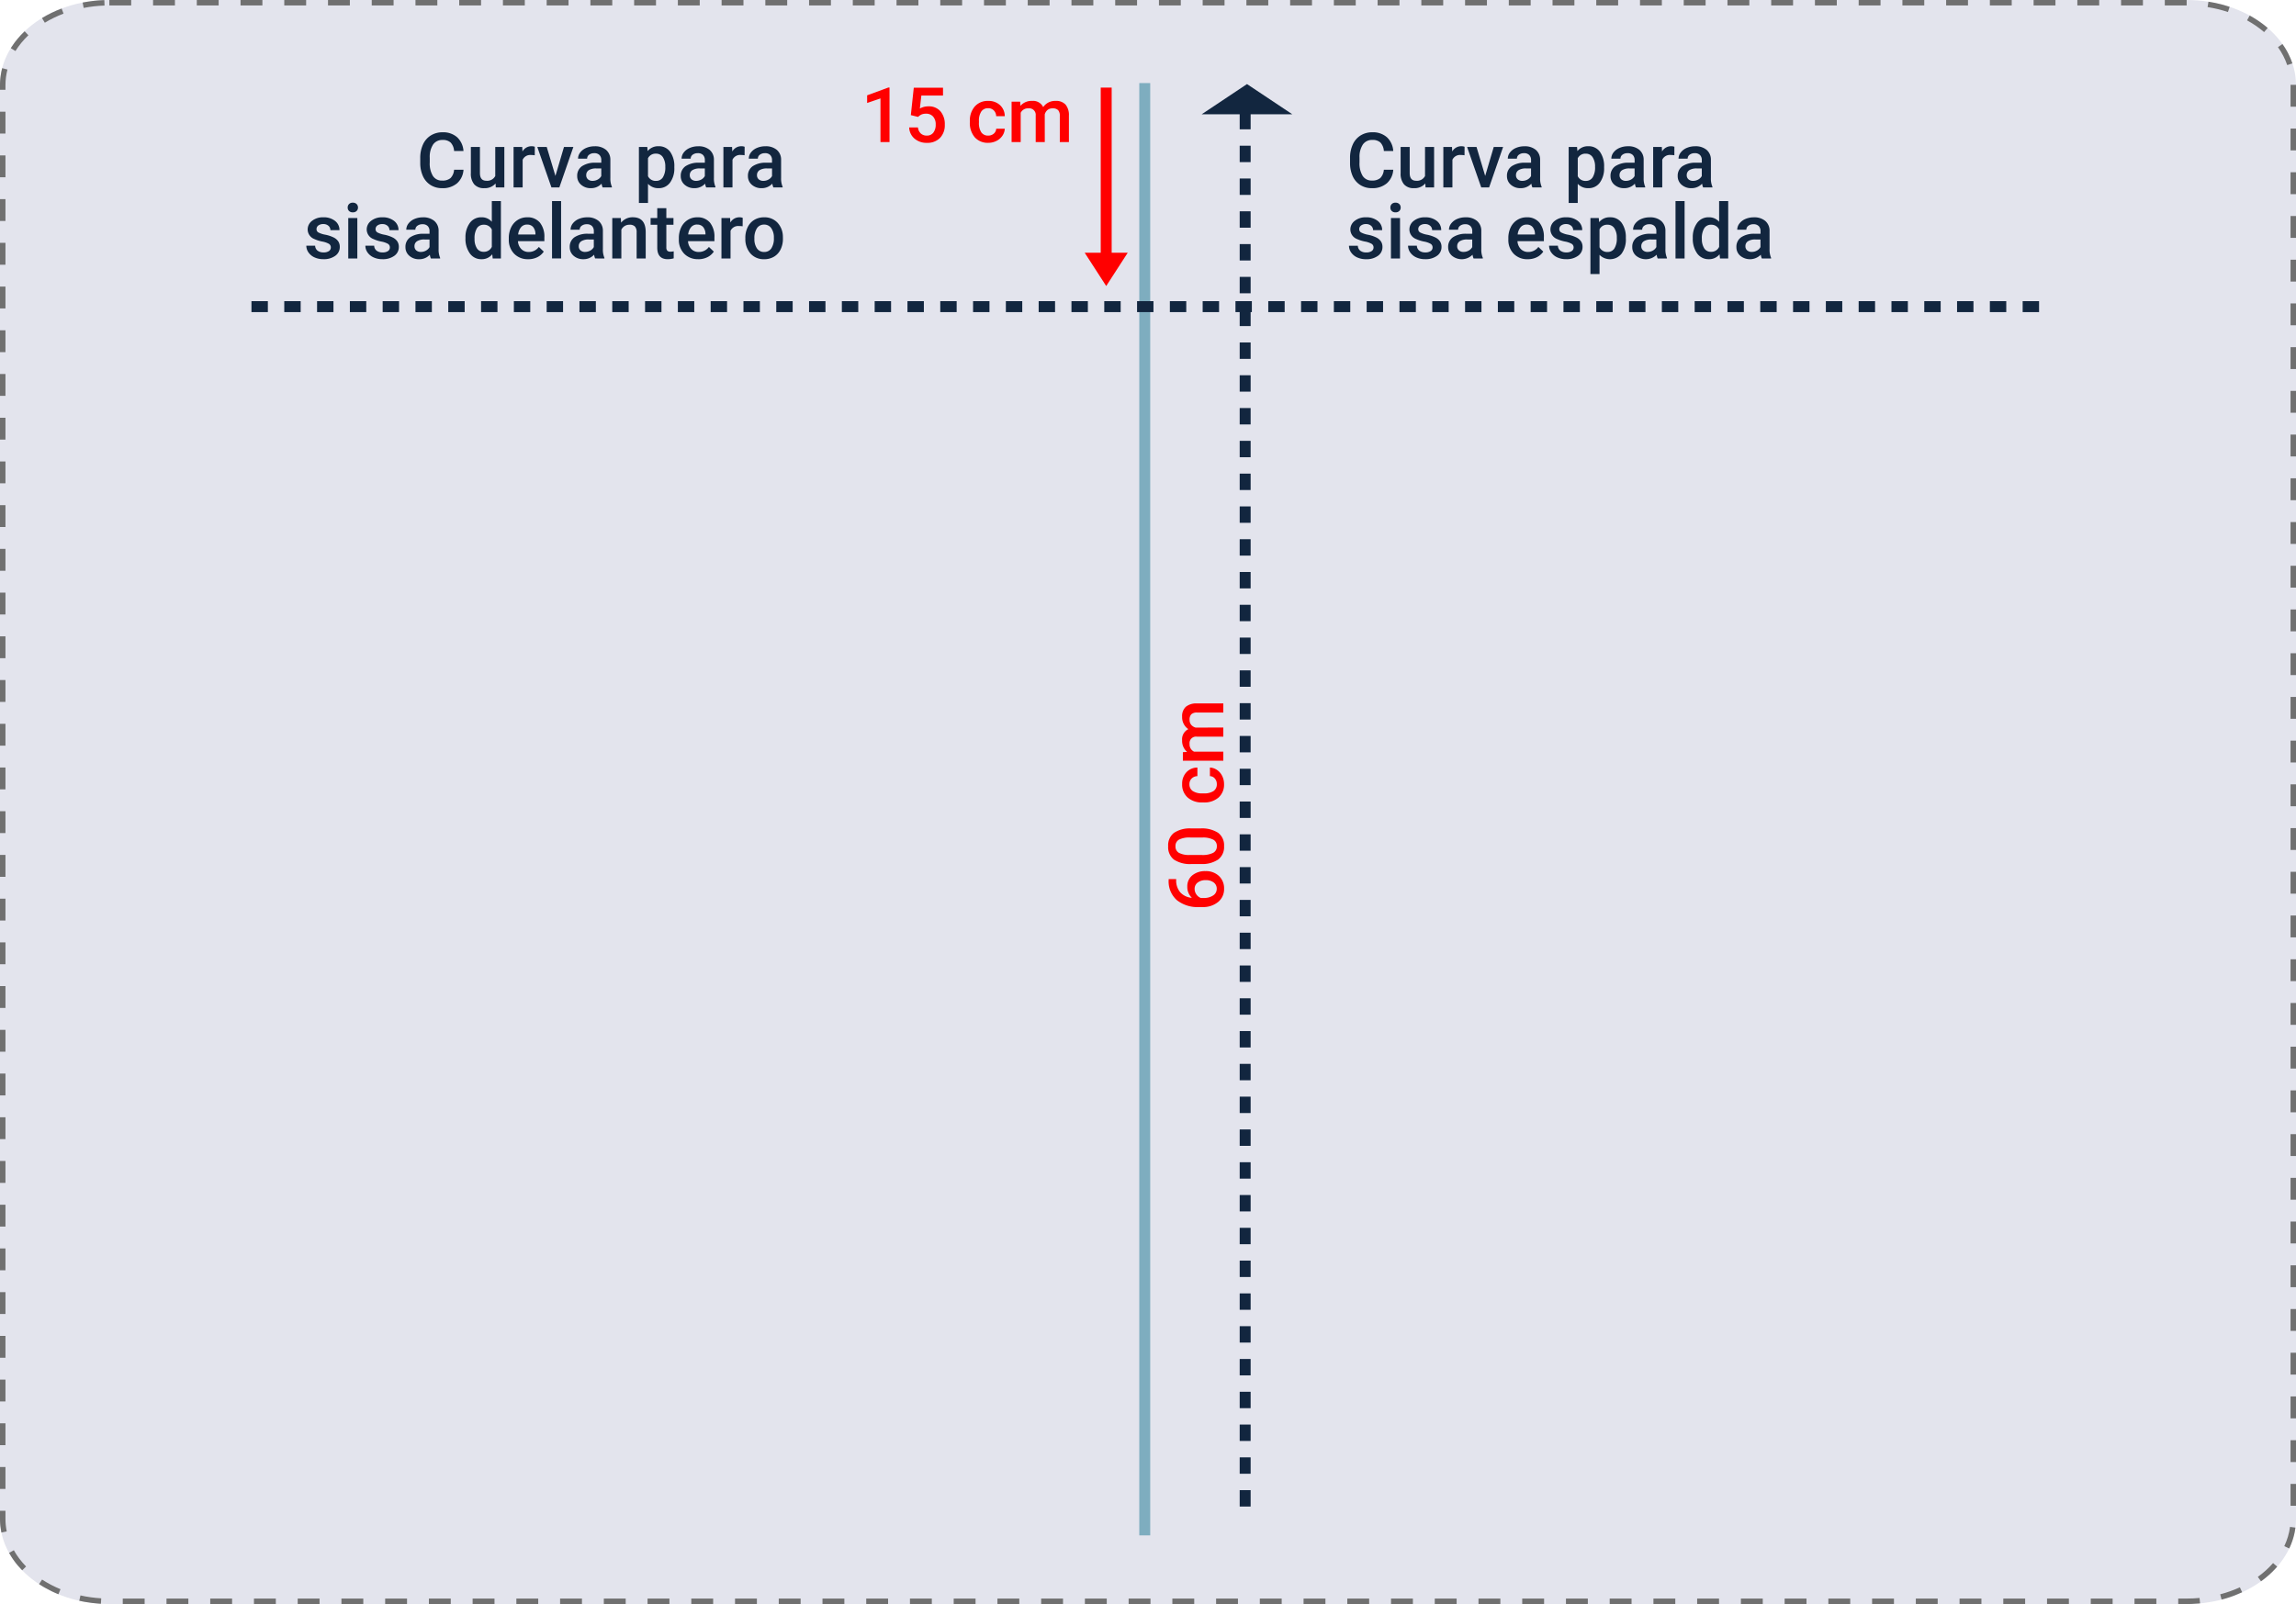 <svg xmlns="http://www.w3.org/2000/svg" width="420" height="293.5" viewBox="0 0 420 293.5">
  <g id="Grupo_1115342" data-name="Grupo 1115342" transform="translate(-810.391 -6681.361)">
    <g id="Trazado_895545" data-name="Trazado 895545" transform="translate(810.391 6681.361)" fill="#e3e4ed" stroke-dasharray="4">
      <path d="M20,0H400c11.046,0,20,6.971,20,15.57V277.93c0,8.6-8.954,15.57-20,15.57H20c-11.046,0-20-6.971-20-15.57V15.57C0,6.971,8.954,0,20,0Z" stroke="none"/>
      <path d="M 20 0 L 24 0 L 24 1 L 20 1 L 20 0 C 20 0 20 0 20 0 Z M 28 0 L 32 0 L 32 1 L 28 1 L 28 0 Z M 36 0 L 40 0 L 40 1 L 36 1 L 36 0 Z M 44 0 L 48 0 L 48 1 L 44 1 L 44 0 Z M 52 0 L 56 0 L 56 1 L 52 1 L 52 0 Z M 60 0 L 64 0 L 64 1 L 60 1 L 60 0 Z M 68 0 L 72 0 L 72 1 L 68 1 L 68 0 Z M 76 0 L 80 0 L 80 1 L 76 1 L 76 0 Z M 84 0 L 88 0 L 88 1 L 84 1 L 84 0 Z M 92 0 L 96 0 L 96 1 L 92 1 L 92 0 Z M 100 0 L 104 0 L 104 1 L 100 1 L 100 0 Z M 108 0 L 112 0 L 112 1 L 108 1 L 108 0 Z M 116 0 L 120 0 L 120 1 L 116 1 L 116 0 Z M 124 0 L 128 0 L 128 1 L 124 1 L 124 0 Z M 132 0 L 136 0 L 136 1 L 132 1 L 132 0 Z M 140 0 L 144 0 L 144 1 L 140 1 L 140 0 Z M 148 0 L 152 0 L 152 1 L 148 1 L 148 0 Z M 156 0 L 160 0 L 160 1 L 156 1 L 156 0 Z M 164 0 L 168 0 L 168 1 L 164 1 L 164 0 Z M 172 0 L 176 0 L 176 1 L 172 1 L 172 0 Z M 180 0 L 184 0 L 184 1 L 180 1 L 180 0 Z M 188 0 L 192 0 L 192 1 L 188 1 L 188 0 Z M 196 0 L 200 0 L 200 1 L 196 1 L 196 0 Z M 204 0 L 208 0 L 208 1 L 204 1 L 204 0 Z M 212 0 L 216 0 L 216 1 L 212 1 L 212 0 Z M 220 0 L 224 0 L 224 1 L 220 1 L 220 0 Z M 228 0 L 232 0 L 232 1 L 228 1 L 228 0 Z M 236 0 L 240 0 L 240 1 L 236 1 L 236 0 Z M 244 0 L 248 0 L 248 1 L 244 1 L 244 0 Z M 252 0 L 256 0 L 256 1 L 252 1 L 252 0 Z M 260 0 L 264 0 L 264 1 L 260 1 L 260 0 Z M 268 0 L 272 0 L 272 1 L 268 1 L 268 0 Z M 276 0 L 280 0 L 280 1 L 276 1 L 276 0 Z M 284 0 L 288 0 L 288 1 L 284 1 L 284 0 Z M 292 0 L 296 0 L 296 1 L 292 1 L 292 0 Z M 300 0 L 304 0 L 304 1 L 300 1 L 300 0 Z M 308 0 L 312 0 L 312 1 L 308 1 L 308 0 Z M 316 0 L 320 0 L 320 1 L 316 1 L 316 0 Z M 324 0 L 328 0 L 328 1 L 324 1 L 324 0 Z M 332 0 L 336 0 L 336 1 L 332 1 L 332 0 Z M 340 0 L 344 0 L 344 1 L 340 1 L 340 0 Z M 348 0 L 352 0 L 352 1 L 348 1 L 348 0 Z M 356 0 L 360 0 L 360 1 L 356 1 L 356 0 Z M 364 0 L 368 0 L 368 1 L 364 1 L 364 0 Z M 372 0 L 376 0 L 376 1 L 372 1 L 372 0 Z M 380 0 L 384 0 L 384 1 L 380 1 L 380 0 Z M 388 0 L 392 0 L 392 1 L 388 1 L 388 0 Z M 396 0 L 400 0 L 400 1 L 396 1 L 396 0 Z M 403.984 0.309 C 404.783 0.435 405.566 0.598 406.327 0.795 C 406.327 0.795 406.327 0.795 406.327 0.795 C 406.335 0.797 406.343 0.799 406.351 0.801 C 406.353 0.802 406.355 0.803 406.357 0.803 C 406.364 0.805 406.372 0.807 406.379 0.809 C 406.381 0.809 406.384 0.81 406.387 0.811 C 406.393 0.812 406.4 0.814 406.406 0.816 C 406.41 0.817 406.413 0.818 406.417 0.819 C 406.423 0.82 406.429 0.822 406.435 0.824 C 406.439 0.825 406.443 0.825 406.446 0.826 C 406.452 0.828 406.458 0.829 406.464 0.831 C 406.468 0.832 406.472 0.833 406.477 0.835 C 406.482 0.836 406.487 0.837 406.492 0.839 C 406.497 0.84 406.501 0.841 406.506 0.842 C 406.511 0.844 406.516 0.845 406.521 0.846 C 406.526 0.848 406.531 0.849 406.536 0.85 C 406.541 0.852 406.545 0.853 406.55 0.854 C 406.555 0.856 406.56 0.857 406.565 0.858 C 406.57 0.86 406.574 0.861 406.579 0.862 C 406.585 0.864 406.59 0.865 406.596 0.867 C 406.6 0.868 406.604 0.869 406.608 0.87 C 406.614 0.872 406.62 0.873 406.625 0.875 C 406.63 0.876 406.633 0.877 406.637 0.878 C 406.643 0.88 406.649 0.881 406.656 0.883 C 406.659 0.884 406.663 0.885 406.666 0.886 C 406.673 0.888 406.679 0.889 406.685 0.891 C 406.689 0.892 406.692 0.893 406.696 0.894 C 406.702 0.896 406.709 0.898 406.715 0.899 C 406.718 0.9 406.721 0.901 406.725 0.902 C 406.732 0.904 406.738 0.906 406.745 0.908 C 406.748 0.909 406.751 0.909 406.754 0.91 C 406.761 0.912 406.768 0.914 406.776 0.916 C 406.778 0.917 406.78 0.918 406.783 0.918 C 406.791 0.92 406.799 0.923 406.807 0.925 C 406.808 0.925 406.81 0.926 406.812 0.926 C 406.82 0.929 406.829 0.931 406.838 0.934 C 406.839 0.934 406.84 0.934 406.841 0.935 C 407.187 1.033 407.53 1.138 407.867 1.251 L 407.551 2.2 C 406.356 1.801 405.104 1.497 403.829 1.297 L 403.984 0.309 Z M 411.529 2.846 C 412.008 3.109 412.47 3.388 412.916 3.682 C 412.916 3.682 412.917 3.682 412.917 3.682 C 412.925 3.688 412.933 3.693 412.942 3.699 C 412.942 3.699 412.943 3.699 412.943 3.7 C 412.952 3.705 412.96 3.711 412.969 3.717 C 412.969 3.717 412.969 3.717 412.969 3.717 C 413.003 3.74 413.038 3.763 413.072 3.786 C 413.073 3.786 413.074 3.787 413.075 3.788 C 413.082 3.793 413.09 3.798 413.097 3.803 C 413.098 3.804 413.1 3.805 413.101 3.806 C 413.108 3.81 413.115 3.815 413.122 3.82 C 413.124 3.821 413.125 3.822 413.127 3.823 C 413.134 3.827 413.141 3.832 413.148 3.837 C 413.149 3.838 413.151 3.839 413.152 3.84 C 413.177 3.857 413.202 3.874 413.227 3.891 C 413.229 3.892 413.231 3.894 413.233 3.895 C 413.239 3.899 413.245 3.904 413.251 3.908 C 413.254 3.91 413.256 3.911 413.259 3.913 C 413.265 3.917 413.27 3.921 413.276 3.925 C 413.279 3.927 413.281 3.929 413.284 3.931 C 413.289 3.934 413.295 3.938 413.3 3.941 C 413.303 3.943 413.306 3.946 413.309 3.948 C 413.314 3.951 413.32 3.955 413.325 3.959 C 413.328 3.961 413.33 3.963 413.333 3.965 C 413.339 3.969 413.345 3.973 413.351 3.977 C 413.353 3.979 413.356 3.98 413.357 3.982 C 413.366 3.987 413.373 3.993 413.382 3.998 C 413.383 4 413.385 4.001 413.387 4.002 C 413.393 4.007 413.399 4.011 413.405 4.015 C 413.408 4.017 413.412 4.02 413.415 4.022 C 413.42 4.025 413.425 4.029 413.43 4.032 C 413.433 4.034 413.436 4.037 413.439 4.039 C 413.444 4.042 413.449 4.046 413.453 4.049 C 413.457 4.052 413.461 4.054 413.464 4.057 C 413.469 4.06 413.473 4.063 413.477 4.066 C 413.481 4.068 413.484 4.071 413.488 4.074 C 413.492 4.077 413.497 4.08 413.501 4.083 C 413.505 4.085 413.508 4.088 413.512 4.091 C 413.517 4.094 413.521 4.097 413.526 4.101 C 413.529 4.103 413.533 4.105 413.536 4.108 C 413.543 4.113 413.551 4.118 413.558 4.124 C 413.563 4.127 413.567 4.13 413.571 4.133 C 413.575 4.136 413.578 4.138 413.582 4.141 C 413.586 4.144 413.59 4.147 413.595 4.15 C 413.598 4.153 413.602 4.155 413.605 4.158 C 413.61 4.161 413.614 4.164 413.618 4.167 C 413.622 4.17 413.625 4.172 413.629 4.175 C 413.633 4.178 413.638 4.181 413.642 4.184 C 413.645 4.187 413.648 4.189 413.651 4.191 C 413.656 4.194 413.661 4.198 413.666 4.202 C 413.668 4.204 413.671 4.206 413.674 4.208 C 413.679 4.212 413.684 4.215 413.689 4.219 C 413.691 4.22 413.693 4.221 413.694 4.222 C 413.713 4.236 413.731 4.25 413.75 4.263 C 413.752 4.265 413.754 4.266 413.756 4.268 C 413.761 4.272 413.767 4.276 413.772 4.28 C 413.774 4.281 413.777 4.283 413.779 4.285 C 413.784 4.288 413.789 4.293 413.794 4.296 C 413.797 4.298 413.8 4.3 413.803 4.302 C 413.808 4.306 413.812 4.31 413.817 4.313 C 413.82 4.315 413.823 4.317 413.825 4.319 C 413.831 4.323 413.835 4.326 413.84 4.33 C 413.843 4.332 413.845 4.334 413.847 4.335 C 413.852 4.339 413.858 4.344 413.864 4.348 C 413.864 4.348 413.864 4.348 413.864 4.348 C 413.884 4.363 413.904 4.378 413.924 4.393 C 413.926 4.395 413.928 4.396 413.93 4.397 C 413.935 4.401 413.94 4.405 413.945 4.409 C 413.948 4.411 413.95 4.413 413.952 4.414 C 413.957 4.418 413.962 4.422 413.967 4.426 C 413.97 4.428 413.973 4.43 413.975 4.432 C 413.98 4.436 413.985 4.44 413.99 4.443 C 413.993 4.445 413.995 4.447 413.997 4.449 C 414.003 4.453 414.008 4.457 414.013 4.461 C 414.015 4.462 414.017 4.464 414.019 4.465 C 414.044 4.485 414.069 4.504 414.095 4.524 C 414.097 4.525 414.099 4.527 414.101 4.528 C 414.106 4.532 414.111 4.536 414.116 4.54 C 414.118 4.542 414.121 4.544 414.124 4.546 C 414.128 4.55 414.133 4.553 414.137 4.557 C 414.141 4.559 414.144 4.562 414.147 4.564 C 414.152 4.568 414.155 4.571 414.16 4.574 C 414.163 4.577 414.166 4.579 414.169 4.582 C 414.174 4.585 414.178 4.588 414.183 4.592 C 414.185 4.594 414.188 4.596 414.191 4.599 C 414.196 4.602 414.2 4.606 414.205 4.61 C 414.207 4.611 414.209 4.612 414.21 4.614 C 414.221 4.622 414.232 4.631 414.243 4.639 C 414.245 4.641 414.246 4.642 414.248 4.644 C 414.253 4.647 414.257 4.651 414.262 4.655 C 414.265 4.657 414.268 4.659 414.271 4.661 C 414.275 4.665 414.28 4.669 414.284 4.672 C 414.287 4.674 414.29 4.677 414.293 4.68 C 414.297 4.683 414.302 4.686 414.306 4.689 C 414.309 4.692 414.313 4.695 414.316 4.698 C 414.32 4.701 414.324 4.704 414.328 4.707 C 414.332 4.71 414.335 4.713 414.339 4.716 C 414.342 4.719 414.347 4.722 414.35 4.725 C 414.354 4.728 414.359 4.732 414.363 4.735 C 414.366 4.737 414.369 4.74 414.372 4.743 C 414.38 4.748 414.387 4.754 414.394 4.76 C 414.396 4.762 414.398 4.763 414.4 4.765 C 414.405 4.769 414.411 4.774 414.417 4.778 C 414.42 4.781 414.422 4.783 414.425 4.785 C 414.43 4.789 414.435 4.793 414.439 4.797 C 414.442 4.799 414.445 4.802 414.449 4.804 C 414.453 4.808 414.458 4.812 414.462 4.815 C 414.465 4.818 414.467 4.82 414.47 4.822 C 414.475 4.826 414.48 4.83 414.485 4.834 C 414.488 4.836 414.49 4.838 414.493 4.84 C 414.498 4.845 414.504 4.849 414.509 4.854 C 414.511 4.855 414.513 4.857 414.515 4.859 C 414.522 4.864 414.529 4.87 414.535 4.875 C 414.536 4.876 414.537 4.876 414.537 4.877 C 414.553 4.89 414.568 4.902 414.584 4.915 C 414.584 4.916 414.585 4.916 414.586 4.917 C 414.593 4.923 414.6 4.928 414.606 4.934 C 414.608 4.935 414.609 4.936 414.61 4.937 C 414.616 4.942 414.623 4.948 414.629 4.953 C 414.631 4.954 414.632 4.955 414.633 4.956 C 414.64 4.962 414.647 4.968 414.653 4.973 C 414.654 4.974 414.655 4.974 414.655 4.975 C 414.71 5.02 414.764 5.066 414.817 5.112 L 414.166 5.871 C 413.233 5.07 412.184 4.347 411.047 3.722 L 411.529 2.846 Z M 417.517 8.05 C 417.647 8.234 417.773 8.42 417.894 8.608 C 417.894 8.608 417.894 8.608 417.894 8.608 C 417.903 8.622 417.912 8.636 417.921 8.65 C 417.921 8.65 417.921 8.65 417.921 8.65 C 417.935 8.672 417.948 8.692 417.961 8.713 C 417.961 8.714 417.962 8.714 417.962 8.714 C 417.971 8.728 417.979 8.742 417.988 8.756 C 417.988 8.756 417.988 8.756 417.988 8.756 C 418.001 8.777 418.014 8.798 418.027 8.819 C 418.028 8.82 418.028 8.82 418.028 8.821 C 418.037 8.835 418.045 8.848 418.054 8.862 C 418.054 8.862 418.054 8.863 418.054 8.863 C 418.067 8.884 418.08 8.905 418.093 8.926 C 418.093 8.926 418.093 8.927 418.093 8.927 C 418.102 8.941 418.11 8.954 418.119 8.969 C 418.119 8.969 418.119 8.969 418.119 8.97 C 418.128 8.984 418.136 8.998 418.144 9.012 C 418.145 9.012 418.145 9.012 418.145 9.012 C 418.149 9.019 418.153 9.026 418.157 9.033 C 418.157 9.034 418.158 9.034 418.158 9.034 C 418.166 9.048 418.174 9.062 418.182 9.075 C 418.183 9.076 418.183 9.077 418.183 9.077 C 418.191 9.091 418.2 9.105 418.208 9.119 C 418.208 9.119 418.208 9.12 418.208 9.12 C 418.213 9.127 418.216 9.133 418.221 9.141 C 418.221 9.141 418.221 9.141 418.221 9.142 C 418.225 9.148 418.229 9.155 418.233 9.162 C 418.233 9.162 418.233 9.163 418.233 9.163 C 418.237 9.169 418.241 9.177 418.245 9.183 C 418.246 9.184 418.246 9.184 418.246 9.185 C 418.254 9.199 418.262 9.213 418.27 9.227 C 418.271 9.227 418.271 9.227 418.271 9.228 C 418.275 9.235 418.279 9.242 418.283 9.249 C 418.283 9.249 418.283 9.249 418.283 9.249 C 418.291 9.264 418.299 9.277 418.307 9.292 C 418.308 9.292 418.308 9.292 418.308 9.293 C 418.316 9.307 418.324 9.321 418.332 9.335 C 418.332 9.335 418.332 9.336 418.332 9.336 C 418.341 9.351 418.348 9.364 418.356 9.379 C 418.356 9.379 418.356 9.379 418.356 9.379 C 418.361 9.386 418.364 9.393 418.368 9.4 C 418.368 9.401 418.369 9.401 418.369 9.401 C 418.377 9.416 418.384 9.429 418.392 9.444 C 418.392 9.444 418.393 9.444 418.393 9.445 C 418.401 9.459 418.408 9.473 418.416 9.487 C 418.416 9.487 418.416 9.488 418.417 9.488 C 418.421 9.495 418.424 9.502 418.428 9.509 C 418.428 9.51 418.429 9.51 418.429 9.511 C 418.437 9.525 418.444 9.539 418.452 9.553 C 418.452 9.553 418.452 9.554 418.452 9.554 C 418.46 9.568 418.468 9.583 418.475 9.596 C 418.475 9.597 418.475 9.597 418.476 9.598 C 418.487 9.619 418.499 9.641 418.51 9.663 C 418.51 9.663 418.51 9.663 418.51 9.663 C 418.518 9.677 418.526 9.692 418.533 9.707 C 418.533 9.707 418.533 9.707 418.533 9.707 C 418.56 9.758 418.587 9.809 418.613 9.861 C 418.613 9.861 418.613 9.861 418.613 9.861 C 418.897 10.423 419.142 11.002 419.342 11.594 L 418.395 11.914 C 418.009 10.773 417.439 9.668 416.701 8.629 L 417.517 8.05 Z M 420 15.522 C 420 15.533 420 15.543 420 15.554 C 420 15.56 420 15.565 420 15.57 C 420 15.57 420 19.522 420 19.522 L 419 19.522 L 419 15.526 L 420 15.522 Z M 419 23.522 L 420 23.522 C 420 23.522 420 27.522 420 27.522 L 419 27.522 L 419 23.522 Z M 419 31.522 L 420 31.522 C 420 31.522 420 35.522 420 35.522 L 419 35.522 L 419 31.522 Z M 419 39.522 L 420 39.522 C 420 39.522 420 43.522 420 43.522 L 419 43.522 L 419 39.522 Z M 419 47.522 L 420 47.522 C 420 47.522 420 51.522 420 51.522 L 419 51.522 L 419 47.522 Z M 419 55.522 L 420 55.522 C 420 55.522 420 59.522 420 59.522 L 419 59.522 L 419 55.522 Z M 419 63.522 L 420 63.522 C 420 63.522 420 67.522 420 67.522 L 419 67.522 L 419 63.522 Z M 419 71.522 L 420 71.522 C 420 71.522 420 75.522 420 75.522 L 419 75.522 L 419 71.522 Z M 419 79.522 L 420 79.522 C 420 79.522 420 83.522 420 83.522 L 419 83.522 L 419 79.522 Z M 419 87.522 L 420 87.522 C 420 87.522 420 91.522 420 91.522 L 419 91.522 L 419 87.522 Z M 419 95.522 L 420 95.522 C 420 95.522 420 99.522 420 99.522 L 419 99.522 L 419 95.522 Z M 419 103.522 L 420 103.522 C 420 103.522 420 107.522 420 107.522 L 419 107.522 L 419 103.522 Z M 419 111.522 L 420 111.522 C 420 111.522 420 115.522 420 115.522 L 419 115.522 L 419 111.522 Z M 419 119.522 L 420 119.522 C 420 119.522 420 123.522 420 123.522 L 419 123.522 L 419 119.522 Z M 419 127.522 L 420 127.522 C 420 127.522 420 131.522 420 131.522 L 419 131.522 L 419 127.522 Z M 419 135.522 L 420 135.522 C 420 135.522 420 139.522 420 139.522 L 419 139.522 L 419 135.522 Z M 419 143.522 L 420 143.522 C 420 143.522 420 147.522 420 147.522 L 419 147.522 L 419 143.522 Z M 419 151.522 L 420 151.522 C 420 151.522 420 155.522 420 155.522 L 419 155.522 L 419 151.522 Z M 419 159.522 L 420 159.522 C 420 159.522 420 163.522 420 163.522 L 419 163.522 L 419 159.522 Z M 419 167.522 L 420 167.522 C 420 167.522 420 171.522 420 171.522 L 419 171.522 L 419 167.522 Z M 419 175.522 L 420 175.522 C 420 175.522 420 179.522 420 179.522 L 419 179.522 L 419 175.522 Z M 419 183.522 L 420 183.522 C 420 183.522 420 187.522 420 187.522 L 419 187.522 L 419 183.522 Z M 419 191.522 L 420 191.522 C 420 191.522 420 195.522 420 195.522 L 419 195.522 L 419 191.522 Z M 419 199.522 L 420 199.522 C 420 199.522 420 203.522 420 203.522 L 419 203.522 L 419 199.522 Z M 419 207.522 L 420 207.522 C 420 207.522 420 211.522 420 211.522 L 419 211.522 L 419 207.522 Z M 419 215.522 L 420 215.522 C 420 215.522 420 219.522 420 219.522 L 419 219.522 L 419 215.522 Z M 419 223.522 L 420 223.522 C 420 223.522 420 227.522 420 227.522 L 419 227.522 L 419 223.522 Z M 419 231.522 L 420 231.522 C 420 231.522 420 235.522 420 235.522 L 419 235.522 L 419 231.522 Z M 419 239.522 L 420 239.522 C 420 239.522 420 243.522 420 243.522 L 419 243.522 L 419 239.522 Z M 419 247.522 L 420 247.522 C 420 247.522 420 251.522 420 251.522 L 419 251.522 L 419 247.522 Z M 419 255.522 L 420 255.522 C 420 255.522 420 259.522 420 259.522 L 419 259.522 L 419 255.522 Z M 419 263.522 L 420 263.522 C 420 263.522 420 267.522 420 267.522 L 419 267.522 L 419 263.522 Z M 419 271.522 L 420 271.522 C 420 271.522 420 275.522 420 275.522 L 419 275.522 L 419 271.522 Z M 418.906 279.388 L 419.897 279.517 C 419.863 279.78 419.82 280.041 419.77 280.3 C 419.77 280.301 419.77 280.301 419.769 280.301 C 419.768 280.31 419.766 280.317 419.765 280.325 C 419.765 280.325 419.765 280.325 419.765 280.326 C 419.763 280.334 419.762 280.341 419.76 280.349 C 419.76 280.349 419.76 280.349 419.76 280.349 C 419.758 280.357 419.757 280.365 419.755 280.372 C 419.755 280.373 419.755 280.374 419.755 280.375 C 419.752 280.39 419.749 280.405 419.746 280.42 C 419.745 280.421 419.745 280.422 419.745 280.423 C 419.743 280.431 419.742 280.438 419.74 280.445 C 419.74 280.446 419.74 280.446 419.74 280.447 C 419.739 280.454 419.737 280.461 419.736 280.467 C 419.735 280.469 419.735 280.47 419.735 280.471 C 419.733 280.478 419.732 280.485 419.73 280.492 C 419.73 280.494 419.73 280.495 419.729 280.497 C 419.728 280.503 419.727 280.509 419.725 280.515 C 419.725 280.517 419.725 280.518 419.725 280.519 C 419.723 280.525 419.722 280.533 419.72 280.539 C 419.72 280.541 419.719 280.543 419.719 280.545 C 419.718 280.552 419.716 280.557 419.715 280.564 C 419.715 280.565 419.714 280.567 419.714 280.569 C 419.713 280.574 419.711 280.58 419.71 280.586 C 419.71 280.588 419.709 280.591 419.708 280.593 C 419.707 280.6 419.706 280.606 419.704 280.612 C 419.704 280.614 419.703 280.616 419.703 280.618 C 419.702 280.623 419.701 280.628 419.7 280.633 C 419.699 280.636 419.698 280.638 419.698 280.641 C 419.697 280.647 419.695 280.653 419.694 280.659 C 419.693 280.662 419.693 280.665 419.692 280.667 C 419.691 280.671 419.69 280.676 419.689 280.68 C 419.688 280.683 419.687 280.687 419.686 280.691 C 419.685 280.696 419.684 280.701 419.683 280.705 C 419.682 280.708 419.682 280.712 419.681 280.715 C 419.68 280.719 419.679 280.723 419.678 280.727 C 419.677 280.732 419.676 280.736 419.675 280.74 C 419.674 280.744 419.673 280.748 419.672 280.752 C 419.671 280.756 419.671 280.759 419.67 280.762 C 419.669 280.766 419.668 280.771 419.667 280.775 C 419.666 280.78 419.665 280.785 419.663 280.789 C 419.663 280.792 419.662 280.795 419.661 280.798 C 419.66 280.802 419.659 280.807 419.658 280.811 C 419.657 280.816 419.656 280.82 419.655 280.825 C 419.654 280.829 419.653 280.833 419.652 280.836 C 419.651 280.839 419.651 280.842 419.65 280.845 C 419.649 280.851 419.647 280.857 419.645 280.864 C 419.645 280.866 419.644 280.869 419.644 280.871 C 419.643 280.875 419.642 280.879 419.641 280.884 C 419.64 280.886 419.639 280.888 419.639 280.89 C 419.637 280.897 419.635 280.904 419.634 280.911 C 419.633 280.913 419.633 280.915 419.632 280.917 C 419.631 280.921 419.63 280.926 419.629 280.93 C 419.629 280.932 419.628 280.933 419.628 280.935 C 419.626 280.942 419.624 280.95 419.622 280.957 C 419.622 280.959 419.621 280.962 419.62 280.964 C 419.618 280.972 419.616 280.98 419.614 280.988 C 419.614 280.989 419.614 280.99 419.614 280.991 C 419.612 280.996 419.611 281 419.61 281.004 C 419.61 281.006 419.609 281.007 419.609 281.009 C 419.607 281.017 419.605 281.026 419.602 281.034 C 419.602 281.035 419.602 281.036 419.602 281.037 C 419.601 281.041 419.599 281.046 419.598 281.051 C 419.598 281.051 419.598 281.052 419.598 281.053 C 419.595 281.062 419.593 281.071 419.59 281.08 C 419.59 281.081 419.59 281.081 419.59 281.082 C 419.586 281.097 419.582 281.111 419.578 281.126 C 419.578 281.127 419.578 281.127 419.578 281.128 C 419.574 281.142 419.57 281.157 419.566 281.171 C 419.566 281.171 419.565 281.173 419.565 281.174 C 419.563 281.183 419.56 281.192 419.558 281.2 C 419.558 281.201 419.558 281.202 419.557 281.202 C 419.556 281.207 419.555 281.212 419.553 281.217 C 419.553 281.217 419.553 281.217 419.553 281.217 C 419.551 281.227 419.548 281.236 419.545 281.246 C 419.545 281.246 419.545 281.247 419.545 281.248 C 419.541 281.262 419.537 281.276 419.533 281.29 C 419.533 281.292 419.532 281.292 419.532 281.294 C 419.528 281.308 419.524 281.322 419.52 281.337 C 419.52 281.337 419.519 281.338 419.519 281.338 C 419.517 281.347 419.514 281.357 419.511 281.366 C 419.511 281.366 419.511 281.367 419.511 281.367 C 419.507 281.381 419.503 281.396 419.499 281.41 C 419.498 281.411 419.498 281.412 419.498 281.413 C 419.493 281.427 419.489 281.442 419.485 281.456 C 419.485 281.456 419.484 281.457 419.484 281.458 C 419.48 281.472 419.476 281.487 419.471 281.501 C 419.471 281.502 419.471 281.502 419.471 281.503 C 419.468 281.512 419.465 281.521 419.463 281.53 C 419.463 281.53 419.462 281.531 419.462 281.532 C 419.458 281.546 419.453 281.56 419.449 281.574 C 419.449 281.575 419.448 281.576 419.448 281.577 C 419.444 281.592 419.439 281.606 419.435 281.62 C 419.435 281.621 419.435 281.621 419.434 281.622 C 419.431 281.631 419.428 281.641 419.426 281.65 C 419.426 281.65 419.425 281.65 419.425 281.65 C 419.424 281.655 419.422 281.66 419.421 281.665 C 419.421 281.666 419.421 281.665 419.421 281.666 C 419.418 281.675 419.415 281.684 419.412 281.693 C 419.412 281.694 419.411 281.695 419.411 281.696 C 419.406 281.71 419.402 281.724 419.397 281.738 C 419.397 281.739 419.397 281.74 419.396 281.741 C 419.392 281.755 419.387 281.769 419.383 281.783 C 419.383 281.784 419.382 281.785 419.382 281.786 C 419.379 281.795 419.376 281.804 419.373 281.813 C 419.373 281.813 419.373 281.814 419.373 281.814 C 419.371 281.819 419.37 281.823 419.368 281.828 C 419.368 281.828 419.368 281.83 419.367 281.83 C 419.365 281.839 419.362 281.847 419.359 281.855 C 419.359 281.856 419.358 281.858 419.358 281.859 C 419.353 281.873 419.349 281.887 419.344 281.9 C 419.343 281.902 419.343 281.903 419.342 281.905 C 419.34 281.913 419.337 281.921 419.334 281.93 C 419.334 281.93 419.333 281.932 419.333 281.932 C 419.332 281.936 419.33 281.94 419.329 281.944 C 419.328 281.946 419.327 281.949 419.327 281.951 C 419.324 281.958 419.322 281.965 419.319 281.972 C 419.319 281.974 419.318 281.976 419.318 281.977 C 419.316 281.982 419.315 281.986 419.313 281.99 C 419.313 281.992 419.312 281.993 419.311 281.995 C 419.309 282.002 419.306 282.009 419.304 282.017 C 419.303 282.018 419.302 282.021 419.302 282.023 C 419.3 282.027 419.299 282.031 419.298 282.035 C 419.297 282.036 419.297 282.037 419.296 282.039 C 419.294 282.046 419.291 282.054 419.288 282.061 C 419.287 282.064 419.287 282.066 419.286 282.069 C 419.283 282.075 419.281 282.081 419.279 282.087 C 419.278 282.09 419.277 282.092 419.276 282.095 C 419.275 282.099 419.274 282.102 419.272 282.106 C 419.271 282.109 419.27 282.111 419.27 282.114 C 419.267 282.12 419.265 282.126 419.263 282.132 C 419.262 282.135 419.261 282.137 419.26 282.14 C 419.259 282.144 419.258 282.147 419.256 282.151 C 419.255 282.154 419.254 282.157 419.253 282.16 C 419.251 282.166 419.249 282.171 419.247 282.177 C 419.246 282.18 419.245 282.183 419.244 282.186 C 419.242 282.189 419.241 282.193 419.24 282.197 C 419.238 282.201 419.236 282.207 419.234 282.211 C 419.233 282.215 419.232 282.219 419.23 282.222 C 419.229 282.225 419.228 282.228 419.227 282.231 C 419.225 282.236 419.224 282.241 419.222 282.245 C 419.22 282.249 419.219 282.253 419.218 282.257 C 419.216 282.26 419.215 282.264 419.214 282.267 C 419.213 282.27 419.211 282.274 419.21 282.277 C 419.208 282.282 419.206 282.287 419.204 282.292 C 419.203 282.296 419.202 282.299 419.201 282.302 C 419.199 282.306 419.198 282.309 419.197 282.312 C 419.195 282.316 419.194 282.321 419.192 282.325 C 419.19 282.329 419.189 282.333 419.187 282.337 C 419.186 282.341 419.185 282.344 419.184 282.348 C 419.182 282.351 419.181 282.354 419.18 282.357 C 419.178 282.362 419.176 282.368 419.174 282.373 C 419.173 282.376 419.171 282.379 419.17 282.382 C 419.169 282.386 419.167 282.39 419.166 282.394 C 419.165 282.397 419.164 282.4 419.162 282.403 C 419.16 282.408 419.158 282.413 419.156 282.419 C 419.155 282.421 419.154 282.424 419.153 282.427 C 419.151 282.432 419.15 282.436 419.148 282.441 C 419.146 282.444 419.145 282.448 419.144 282.451 C 419.142 282.455 419.14 282.459 419.139 282.463 C 419.138 282.466 419.137 282.469 419.136 282.472 C 419.133 282.477 419.131 282.483 419.129 282.489 C 419.128 282.491 419.127 282.494 419.126 282.497 C 419.124 282.501 419.123 282.505 419.121 282.508 C 419.12 282.511 419.119 282.514 419.118 282.517 C 419.116 282.523 419.113 282.528 419.111 282.534 C 419.11 282.537 419.109 282.539 419.108 282.542 C 419.106 282.546 419.105 282.55 419.103 282.554 C 419.102 282.557 419.1 282.561 419.099 282.565 C 419.097 282.569 419.095 282.574 419.093 282.579 C 419.092 282.581 419.091 282.584 419.09 282.587 C 419.088 282.592 419.086 282.596 419.084 282.601 C 419.083 282.604 419.082 282.608 419.08 282.611 C 419.079 282.615 419.077 282.62 419.075 282.624 C 419.074 282.626 419.073 282.629 419.072 282.631 C 419.07 282.638 419.067 282.643 419.065 282.649 C 419.064 282.651 419.063 282.653 419.062 282.655 C 419.06 282.66 419.058 282.665 419.056 282.67 C 419.056 282.672 419.055 282.674 419.054 282.676 C 419.051 282.682 419.049 282.687 419.047 282.694 C 419.046 282.696 419.045 282.698 419.044 282.701 C 419.042 282.706 419.04 282.71 419.038 282.715 C 419.037 282.718 419.036 282.72 419.035 282.722 C 419.033 282.728 419.03 282.733 419.028 282.739 C 419.027 282.741 419.026 282.743 419.025 282.746 C 419.023 282.751 419.02 282.758 419.017 282.764 C 419.017 282.765 419.016 282.767 419.016 282.768 C 419.013 282.773 419.011 282.779 419.009 282.784 C 419.008 282.786 419.007 282.788 419.006 282.79 C 419.004 282.796 419.001 282.802 418.998 282.809 C 418.998 282.81 418.997 282.812 418.996 282.814 C 418.994 282.819 418.992 282.824 418.989 282.83 C 418.989 282.831 418.988 282.833 418.988 282.834 C 418.985 282.841 418.982 282.847 418.979 282.854 C 418.979 282.855 418.978 282.857 418.977 282.859 C 418.975 282.865 418.972 282.871 418.969 282.877 C 418.969 282.878 418.969 282.878 418.969 282.879 C 418.966 282.885 418.963 282.892 418.96 282.898 C 418.959 282.9 418.959 282.902 418.958 282.904 C 418.955 282.91 418.952 282.916 418.95 282.922 C 418.949 282.924 418.948 282.925 418.948 282.927 C 418.945 282.932 418.943 282.938 418.941 282.943 C 418.94 282.945 418.939 282.947 418.938 282.948 C 418.936 282.955 418.933 282.961 418.93 282.967 C 418.929 282.969 418.929 282.97 418.928 282.972 C 418.925 282.978 418.923 282.983 418.92 282.989 C 418.92 282.99 418.92 282.991 418.919 282.992 C 418.916 282.998 418.913 283.005 418.911 283.012 C 418.91 283.013 418.909 283.015 418.908 283.017 C 418.906 283.023 418.903 283.029 418.9 283.035 C 418.9 283.036 418.899 283.036 418.899 283.037 C 418.896 283.043 418.893 283.05 418.891 283.057 C 418.89 283.058 418.889 283.06 418.888 283.061 C 418.886 283.067 418.882 283.074 418.88 283.081 C 418.879 283.082 418.879 283.083 418.878 283.084 C 418.876 283.09 418.873 283.096 418.87 283.101 C 418.87 283.103 418.869 283.104 418.868 283.105 C 418.866 283.112 418.863 283.118 418.86 283.125 C 418.859 283.126 418.858 283.128 418.858 283.129 C 418.855 283.135 418.852 283.141 418.85 283.147 C 418.849 283.148 418.849 283.149 418.848 283.15 C 418.845 283.156 418.842 283.163 418.839 283.169 C 418.839 283.171 418.838 283.172 418.837 283.174 C 418.834 283.18 418.831 283.187 418.828 283.194 C 418.828 283.194 418.828 283.194 418.828 283.194 C 418.825 283.201 418.822 283.207 418.819 283.214 C 418.818 283.215 418.818 283.217 418.817 283.218 C 418.814 283.224 418.811 283.231 418.808 283.238 C 418.807 283.239 418.807 283.24 418.806 283.241 C 418.804 283.247 418.801 283.252 418.798 283.258 C 418.797 283.26 418.797 283.261 418.796 283.262 C 418.793 283.269 418.79 283.275 418.787 283.281 C 418.786 283.283 418.786 283.285 418.785 283.287 C 418.782 283.292 418.78 283.298 418.777 283.303 C 418.776 283.304 418.776 283.305 418.776 283.306 C 418.772 283.313 418.77 283.319 418.766 283.326 C 418.766 283.327 418.765 283.329 418.764 283.33 C 418.764 283.332 418.762 283.334 418.762 283.336 L 417.859 282.906 C 418.397 281.774 418.749 280.591 418.906 279.388 Z M 415.808 286.004 L 416.562 286.661 C 415.939 287.376 415.241 288.049 414.478 288.672 C 414.478 288.672 414.477 288.673 414.477 288.673 C 414.443 288.7 414.409 288.728 414.375 288.755 C 414.374 288.756 414.374 288.756 414.373 288.757 C 414.367 288.762 414.361 288.767 414.355 288.771 C 414.354 288.772 414.352 288.774 414.35 288.775 C 414.345 288.779 414.339 288.784 414.334 288.788 C 414.332 288.79 414.33 288.791 414.328 288.793 C 414.323 288.797 414.317 288.802 414.312 288.806 C 414.31 288.807 414.308 288.809 414.306 288.81 C 414.289 288.824 414.272 288.837 414.255 288.851 C 414.252 288.854 414.249 288.856 414.246 288.858 C 414.241 288.862 414.238 288.865 414.233 288.868 C 414.23 288.871 414.226 288.874 414.223 288.877 C 414.219 288.88 414.214 288.883 414.211 288.886 C 414.207 288.889 414.203 288.892 414.199 288.895 C 414.195 288.898 414.191 288.901 414.188 288.904 C 414.183 288.908 414.178 288.911 414.173 288.915 C 414.17 288.918 414.168 288.919 414.165 288.922 C 414.149 288.934 414.134 288.946 414.118 288.958 C 414.116 288.96 414.114 288.961 414.112 288.963 C 414.106 288.968 414.1 288.972 414.094 288.977 C 414.092 288.979 414.09 288.98 414.088 288.982 C 414.082 288.986 414.075 288.991 414.069 288.996 C 414.067 288.998 414.066 288.999 414.064 289 C 414.057 289.006 414.05 289.011 414.042 289.017 C 414.042 289.017 414.041 289.018 414.04 289.018 C 413.897 289.128 413.752 289.236 413.605 289.343 L 413.019 288.532 C 414.069 287.773 415.007 286.923 415.808 286.004 Z M 409.734 290.44 L 410.151 291.348 C 409.74 291.537 409.319 291.715 408.889 291.881 C 408.889 291.882 408.889 291.882 408.888 291.882 C 408.879 291.885 408.871 291.888 408.862 291.892 C 408.862 291.892 408.861 291.892 408.861 291.892 C 408.852 291.896 408.844 291.899 408.835 291.902 C 408.835 291.902 408.834 291.903 408.834 291.903 C 408.825 291.906 408.816 291.909 408.807 291.913 C 408.807 291.913 408.807 291.913 408.807 291.913 C 408.798 291.917 408.789 291.92 408.78 291.923 C 408.78 291.923 408.779 291.924 408.779 291.924 C 408.77 291.927 408.762 291.93 408.753 291.934 C 408.753 291.934 408.753 291.934 408.753 291.934 C 408.69 291.958 408.626 291.982 408.562 292.005 C 408.562 292.005 408.562 292.005 408.561 292.005 C 408.553 292.008 408.546 292.011 408.538 292.014 C 408.536 292.015 408.535 292.015 408.533 292.016 C 408.526 292.018 408.519 292.021 408.512 292.023 C 408.51 292.024 408.507 292.025 408.504 292.026 C 408.498 292.029 408.491 292.031 408.485 292.033 C 408.482 292.034 408.479 292.036 408.476 292.037 C 408.47 292.039 408.463 292.041 408.458 292.043 C 408.454 292.045 408.451 292.046 408.447 292.047 C 408.441 292.049 408.435 292.051 408.429 292.054 C 408.426 292.055 408.423 292.056 408.419 292.057 C 408.414 292.059 408.407 292.062 408.401 292.064 C 408.398 292.065 408.394 292.066 408.391 292.068 C 408.385 292.07 408.379 292.072 408.373 292.074 C 408.369 292.075 408.366 292.076 408.363 292.078 C 408.357 292.08 408.351 292.082 408.345 292.084 C 408.341 292.085 408.338 292.087 408.334 292.088 C 408.328 292.09 408.323 292.092 408.316 292.094 C 408.313 292.095 408.31 292.097 408.306 292.098 C 408.3 292.1 408.295 292.102 408.288 292.104 C 408.284 292.106 408.281 292.107 408.277 292.108 C 408.271 292.11 408.266 292.112 408.26 292.114 C 408.256 292.116 408.251 292.117 408.247 292.119 C 408.242 292.12 408.236 292.123 408.232 292.124 C 408.227 292.126 408.223 292.127 408.218 292.129 C 408.199 292.136 408.18 292.142 408.161 292.149 C 408.156 292.151 408.151 292.152 408.147 292.154 C 408.142 292.156 408.137 292.157 408.133 292.159 C 408.128 292.161 408.123 292.162 408.118 292.164 C 408.113 292.166 408.108 292.167 408.103 292.169 C 408.099 292.171 408.094 292.172 408.089 292.174 C 408.085 292.175 408.079 292.177 408.075 292.179 C 408.07 292.181 408.065 292.182 408.06 292.184 C 408.056 292.185 408.051 292.187 408.046 292.189 C 408.041 292.19 408.036 292.192 408.031 292.194 C 408.027 292.195 408.022 292.197 408.018 292.198 C 408.013 292.2 408.007 292.202 408.002 292.204 C 407.998 292.205 407.993 292.207 407.989 292.208 C 407.984 292.21 407.979 292.212 407.974 292.213 C 407.969 292.215 407.965 292.216 407.96 292.218 C 407.955 292.22 407.95 292.221 407.945 292.223 C 407.94 292.225 407.935 292.226 407.931 292.228 C 407.926 292.229 407.921 292.231 407.916 292.233 C 407.911 292.235 407.907 292.236 407.902 292.237 C 407.897 292.239 407.892 292.241 407.887 292.243 C 407.882 292.244 407.878 292.246 407.873 292.247 C 407.868 292.249 407.863 292.25 407.858 292.252 C 407.854 292.254 407.849 292.255 407.844 292.257 C 407.839 292.259 407.833 292.26 407.828 292.262 C 407.823 292.264 407.82 292.265 407.816 292.266 C 407.809 292.268 407.803 292.27 407.797 292.273 C 407.793 292.274 407.79 292.275 407.787 292.276 C 407.78 292.278 407.772 292.28 407.765 292.283 C 407.762 292.284 407.76 292.284 407.757 292.285 C 407.748 292.289 407.738 292.292 407.729 292.295 C 407.725 292.296 407.722 292.297 407.719 292.298 C 407.712 292.3 407.706 292.302 407.7 292.304 C 407.696 292.305 407.691 292.307 407.688 292.308 C 407.682 292.31 407.676 292.312 407.671 292.314 C 407.666 292.315 407.662 292.317 407.657 292.318 C 407.652 292.32 407.647 292.321 407.642 292.323 C 407.637 292.325 407.632 292.326 407.627 292.328 C 407.622 292.329 407.618 292.331 407.613 292.332 C 407.607 292.334 407.603 292.336 407.598 292.337 C 407.593 292.339 407.588 292.34 407.584 292.342 C 407.579 292.343 407.574 292.345 407.569 292.346 C 407.564 292.348 407.559 292.349 407.554 292.351 C 407.549 292.353 407.544 292.354 407.539 292.356 C 407.535 292.357 407.53 292.359 407.526 292.36 C 407.52 292.362 407.515 292.363 407.51 292.365 C 407.506 292.366 407.501 292.368 407.497 292.369 C 407.491 292.371 407.486 292.373 407.48 292.374 C 407.476 292.376 407.472 292.377 407.468 292.378 C 407.462 292.38 407.457 292.382 407.451 292.383 C 407.447 292.385 407.443 292.386 407.439 292.387 C 407.434 292.389 407.427 292.391 407.422 292.393 C 407.418 292.394 407.414 292.395 407.41 292.396 C 407.405 292.398 407.399 292.4 407.393 292.402 C 407.389 292.403 407.386 292.404 407.382 292.405 C 407.376 292.407 407.369 292.409 407.363 292.411 C 407.36 292.412 407.358 292.412 407.356 292.413 C 407.348 292.415 407.341 292.418 407.334 292.42 C 407.332 292.42 407.33 292.421 407.328 292.422 C 407.293 292.433 407.256 292.444 407.221 292.454 C 407.22 292.454 407.22 292.454 407.22 292.455 C 407.211 292.457 407.202 292.46 407.193 292.463 C 407.193 292.463 407.192 292.463 407.191 292.463 C 407.183 292.466 407.175 292.468 407.166 292.471 C 407.165 292.471 407.163 292.472 407.162 292.472 C 407.154 292.474 407.145 292.477 407.138 292.479 C 407.136 292.48 407.134 292.48 407.133 292.481 C 407.125 292.483 407.117 292.485 407.109 292.488 C 407.107 292.488 407.106 292.489 407.104 292.489 C 407.096 292.492 407.088 292.494 407.08 292.496 C 407.078 292.497 407.077 292.497 407.075 292.498 C 407.067 292.5 407.059 292.502 407.051 292.505 C 407.049 292.505 407.048 292.506 407.047 292.506 C 407.038 292.508 407.029 292.511 407.021 292.514 C 407.02 292.514 407.019 292.514 407.019 292.514 C 407.01 292.517 407.001 292.519 406.992 292.522 C 406.991 292.522 406.991 292.522 406.99 292.522 C 406.791 292.58 406.59 292.636 406.388 292.689 L 406.134 291.722 C 407.385 291.394 408.596 290.962 409.734 290.44 Z M 402.358 292.389 L 402.453 293.384 C 402.446 293.385 402.438 293.385 402.431 293.386 C 402.414 293.388 402.397 293.389 402.38 293.391 C 402.377 293.391 402.377 293.391 402.374 293.391 C 402.363 293.392 402.352 293.393 402.341 293.395 C 402.341 293.395 402.34 293.395 402.34 293.395 C 401.881 293.436 401.418 293.466 400.95 293.483 C 400.931 293.483 400.911 293.484 400.892 293.485 C 400.88 293.485 400.868 293.486 400.857 293.486 C 400.845 293.486 400.833 293.487 400.821 293.487 C 400.813 293.487 400.804 293.488 400.796 293.488 C 400.784 293.488 400.773 293.489 400.762 293.489 C 400.752 293.489 400.742 293.489 400.733 293.49 C 400.722 293.49 400.712 293.49 400.702 293.491 C 400.691 293.491 400.678 293.491 400.668 293.491 C 400.659 293.492 400.649 293.492 400.641 293.492 C 400.629 293.492 400.618 293.493 400.606 293.493 C 400.595 293.493 400.584 293.493 400.573 293.494 C 400.563 293.494 400.554 293.494 400.545 293.494 C 400.534 293.495 400.521 293.495 400.51 293.495 C 400.5 293.495 400.489 293.495 400.479 293.496 C 400.469 293.496 400.458 293.496 400.449 293.496 C 400.438 293.496 400.426 293.497 400.414 293.497 C 400.404 293.497 400.393 293.497 400.383 293.497 C 400.373 293.497 400.363 293.497 400.353 293.498 C 400.342 293.498 400.33 293.498 400.319 293.498 C 400.309 293.498 400.299 293.498 400.289 293.498 C 400.278 293.499 400.267 293.499 400.256 293.499 C 400.244 293.499 400.234 293.499 400.223 293.499 C 400.213 293.499 400.203 293.499 400.193 293.499 C 400.182 293.499 400.17 293.499 400.16 293.5 C 400.148 293.5 400.137 293.5 400.126 293.5 C 400.116 293.5 400.106 293.5 400.097 293.5 C 400.086 293.5 400.074 293.5 400.063 293.5 C 400.051 293.5 400.04 293.5 400.029 293.5 C 400.02 293.5 400.009 293.5 400 293.5 C 400 293.5 400 293.5 400 293.5 C 400 293.5 398.456 293.5 398.456 293.5 L 398.456 292.5 L 400 292.5 C 400.788 292.5 401.582 292.463 402.358 292.389 Z M 390.456 292.5 L 394.456 292.5 L 394.456 293.5 C 394.456 293.5 390.456 293.5 390.456 293.5 L 390.456 292.5 Z M 382.456 292.5 L 386.456 292.5 L 386.456 293.5 C 386.456 293.5 382.456 293.5 382.456 293.5 L 382.456 292.5 Z M 374.456 292.5 L 378.456 292.5 L 378.456 293.5 C 378.456 293.5 374.456 293.5 374.456 293.5 L 374.456 292.5 Z M 366.456 292.5 L 370.456 292.5 L 370.456 293.5 C 370.456 293.5 366.456 293.5 366.456 293.5 L 366.456 292.5 Z M 358.456 292.5 L 362.456 292.5 L 362.456 293.5 C 362.456 293.5 358.456 293.5 358.456 293.5 L 358.456 292.5 Z M 350.456 292.5 L 354.456 292.5 L 354.456 293.5 C 354.456 293.5 350.456 293.5 350.456 293.5 L 350.456 292.5 Z M 342.456 292.5 L 346.456 292.5 L 346.456 293.5 C 346.456 293.5 342.456 293.5 342.456 293.5 L 342.456 292.5 Z M 334.456 292.5 L 338.456 292.5 L 338.456 293.5 C 338.456 293.5 334.456 293.5 334.456 293.5 L 334.456 292.5 Z M 326.456 292.5 L 330.456 292.5 L 330.456 293.5 C 330.456 293.5 326.456 293.5 326.456 293.5 L 326.456 292.5 Z M 318.456 292.5 L 322.456 292.5 L 322.456 293.5 C 322.456 293.5 318.456 293.5 318.456 293.5 L 318.456 292.5 Z M 310.456 292.5 L 314.456 292.5 L 314.456 293.5 C 314.456 293.5 310.456 293.5 310.456 293.5 L 310.456 292.5 Z M 302.456 292.5 L 306.456 292.5 L 306.456 293.5 C 306.456 293.5 302.456 293.5 302.456 293.5 L 302.456 292.5 Z M 294.456 292.5 L 298.456 292.5 L 298.456 293.5 C 298.456 293.5 294.456 293.5 294.456 293.5 L 294.456 292.5 Z M 286.456 292.5 L 290.456 292.5 L 290.456 293.5 C 290.456 293.5 286.456 293.5 286.456 293.5 L 286.456 292.5 Z M 278.456 292.5 L 282.456 292.5 L 282.456 293.5 C 282.456 293.5 278.456 293.5 278.456 293.5 L 278.456 292.5 Z M 270.456 292.5 L 274.456 292.5 L 274.456 293.5 C 274.456 293.5 270.456 293.5 270.456 293.5 L 270.456 292.5 Z M 262.456 292.5 L 266.456 292.5 L 266.456 293.5 C 266.456 293.5 262.456 293.5 262.456 293.5 L 262.456 292.5 Z M 254.456 292.5 L 258.456 292.5 L 258.456 293.5 C 258.456 293.5 254.456 293.5 254.456 293.5 L 254.456 292.5 Z M 246.456 292.5 L 250.456 292.5 L 250.456 293.5 C 250.456 293.5 246.456 293.5 246.456 293.5 L 246.456 292.5 Z M 238.456 292.5 L 242.456 292.5 L 242.456 293.5 C 242.456 293.5 238.456 293.5 238.456 293.5 L 238.456 292.5 Z M 230.456 292.5 L 234.456 292.5 L 234.456 293.5 C 234.456 293.5 230.456 293.5 230.456 293.5 L 230.456 292.5 Z M 222.456 292.5 L 226.456 292.5 L 226.456 293.5 C 226.456 293.5 222.456 293.5 222.456 293.5 L 222.456 292.5 Z M 214.456 292.5 L 218.456 292.5 L 218.456 293.5 C 218.456 293.5 214.456 293.5 214.456 293.5 L 214.456 292.5 Z M 206.456 292.5 L 210.456 292.5 L 210.456 293.5 C 210.456 293.5 206.456 293.5 206.456 293.5 L 206.456 292.5 Z M 198.456 292.5 L 202.456 292.5 L 202.456 293.5 C 202.456 293.5 198.456 293.5 198.456 293.5 L 198.456 292.5 Z M 190.456 292.5 L 194.456 292.5 L 194.456 293.5 C 194.456 293.5 190.456 293.5 190.456 293.5 L 190.456 292.5 Z M 182.456 292.5 L 186.456 292.5 L 186.456 293.5 C 186.456 293.5 182.456 293.5 182.456 293.5 L 182.456 292.5 Z M 174.456 292.5 L 178.456 292.5 L 178.456 293.5 C 178.456 293.5 174.456 293.5 174.456 293.5 L 174.456 292.5 Z M 166.456 292.5 L 170.456 292.5 L 170.456 293.5 C 170.456 293.5 166.456 293.5 166.456 293.5 L 166.456 292.5 Z M 158.456 292.5 L 162.456 292.5 L 162.456 293.5 C 162.456 293.5 158.456 293.5 158.456 293.5 L 158.456 292.5 Z M 150.456 292.5 L 154.456 292.5 L 154.456 293.5 C 154.456 293.5 150.456 293.5 150.456 293.5 L 150.456 292.5 Z M 142.456 292.5 L 146.456 292.5 L 146.456 293.5 C 146.456 293.5 142.456 293.5 142.456 293.5 L 142.456 292.5 Z M 134.456 292.5 L 138.456 292.5 L 138.456 293.5 C 138.456 293.5 134.456 293.5 134.456 293.5 L 134.456 292.5 Z M 126.456 292.5 L 130.456 292.5 L 130.456 293.5 C 130.456 293.5 126.456 293.5 126.456 293.5 L 126.456 292.5 Z M 118.456 292.5 L 122.456 292.5 L 122.456 293.5 C 122.456 293.5 118.456 293.5 118.456 293.5 L 118.456 292.5 Z M 110.456 292.5 L 114.456 292.5 L 114.456 293.5 C 114.456 293.5 110.456 293.5 110.456 293.5 L 110.456 292.5 Z M 102.456 292.5 L 106.456 292.5 L 106.456 293.5 C 106.456 293.5 102.456 293.5 102.456 293.5 L 102.456 292.5 Z M 94.456 292.5 L 98.456 292.5 L 98.456 293.5 C 98.456 293.5 94.456 293.5 94.456 293.5 L 94.456 292.5 Z M 86.456 292.5 L 90.456 292.5 L 90.456 293.5 C 90.456 293.5 86.456 293.5 86.456 293.5 L 86.456 292.5 Z M 78.456 292.5 L 82.456 292.5 L 82.456 293.5 C 82.456 293.5 78.456 293.5 78.456 293.5 L 78.456 292.5 Z M 70.456 292.5 L 74.456 292.5 L 74.456 293.5 C 74.456 293.5 70.456 293.5 70.456 293.5 L 70.456 292.5 Z M 62.456 292.5 L 66.456 292.5 L 66.456 293.5 C 66.456 293.5 62.456 293.5 62.456 293.5 L 62.456 292.5 Z M 54.456 292.5 L 58.456 292.5 L 58.456 293.5 C 58.456 293.5 54.456 293.5 54.456 293.5 L 54.456 292.5 Z M 46.456 292.5 L 50.456 292.5 L 50.456 293.5 C 50.456 293.5 46.456 293.5 46.456 293.5 L 46.456 292.5 Z M 38.456 292.5 L 42.456 292.5 L 42.456 293.5 C 42.456 293.5 38.456 293.5 38.456 293.5 L 38.456 292.5 Z M 30.456 292.5 L 34.456 292.5 L 34.456 293.5 C 34.456 293.5 30.456 293.5 30.456 293.5 L 30.456 292.5 Z M 22.456 292.5 L 26.456 292.5 L 26.456 293.5 C 26.456 293.5 22.456 293.5 22.456 293.5 L 22.456 292.5 Z M 14.716 291.928 C 15.951 292.202 17.229 292.38 18.517 292.456 L 18.457 293.454 C 18.447 293.454 18.437 293.453 18.427 293.453 C 18.417 293.452 18.406 293.451 18.395 293.451 C 18.385 293.45 18.374 293.449 18.363 293.449 C 18.353 293.448 18.342 293.447 18.331 293.447 C 18.321 293.446 18.31 293.445 18.299 293.444 C 18.289 293.444 18.278 293.443 18.268 293.442 C 18.257 293.442 18.246 293.441 18.236 293.44 C 18.225 293.44 18.214 293.439 18.203 293.438 C 18.193 293.437 18.182 293.437 18.171 293.436 C 18.16 293.435 18.15 293.434 18.139 293.434 C 18.129 293.433 18.118 293.432 18.107 293.431 C 18.107 293.431 18.106 293.431 18.106 293.431 C 18.095 293.43 18.085 293.43 18.074 293.429 C 18.053 293.427 18.033 293.426 18.012 293.424 C 18.012 293.424 18.012 293.424 18.012 293.424 C 17.187 293.361 16.378 293.258 15.586 293.12 C 15.585 293.119 15.585 293.119 15.584 293.119 C 15.574 293.117 15.565 293.116 15.556 293.114 C 15.555 293.114 15.554 293.114 15.553 293.114 C 15.544 293.112 15.536 293.111 15.526 293.109 C 15.525 293.109 15.524 293.108 15.522 293.108 C 15.514 293.107 15.505 293.105 15.496 293.104 C 15.495 293.103 15.494 293.103 15.492 293.103 C 15.484 293.101 15.476 293.1 15.468 293.098 C 15.465 293.098 15.463 293.098 15.46 293.097 C 15.453 293.096 15.445 293.094 15.438 293.093 C 15.435 293.093 15.432 293.092 15.43 293.092 C 15.423 293.09 15.416 293.089 15.409 293.088 C 15.405 293.087 15.402 293.087 15.399 293.086 C 15.392 293.085 15.386 293.084 15.379 293.082 C 15.375 293.082 15.372 293.081 15.368 293.08 C 15.362 293.079 15.357 293.078 15.351 293.077 C 15.341 293.075 15.331 293.073 15.321 293.072 C 15.312 293.07 15.302 293.068 15.293 293.066 C 15.287 293.065 15.281 293.064 15.275 293.063 C 15.272 293.062 15.268 293.062 15.264 293.061 C 15.258 293.06 15.251 293.058 15.245 293.057 C 15.242 293.057 15.238 293.056 15.235 293.055 C 15.228 293.054 15.221 293.053 15.214 293.051 C 15.211 293.051 15.209 293.05 15.207 293.05 C 15.199 293.048 15.191 293.047 15.183 293.045 C 15.182 293.045 15.18 293.045 15.178 293.044 C 15.17 293.043 15.161 293.041 15.152 293.039 C 15.152 293.039 15.151 293.039 15.15 293.039 C 15.141 293.037 15.131 293.035 15.122 293.034 C 15.122 293.034 15.121 293.033 15.121 293.033 C 14.912 292.993 14.706 292.95 14.499 292.904 L 14.716 291.928 Z M 7.695 289.023 C 8.733 289.702 9.867 290.295 11.066 290.787 L 10.686 291.712 C 10.612 291.682 10.54 291.652 10.467 291.621 C 10.467 291.621 10.467 291.621 10.466 291.62 C 10.405 291.594 10.345 291.569 10.284 291.542 C 10.283 291.542 10.282 291.541 10.281 291.541 C 10.273 291.538 10.267 291.535 10.259 291.532 C 10.257 291.531 10.255 291.53 10.253 291.529 C 10.246 291.526 10.239 291.523 10.232 291.52 C 10.23 291.519 10.228 291.518 10.226 291.517 C 10.219 291.514 10.212 291.511 10.205 291.508 C 10.203 291.507 10.201 291.506 10.198 291.505 C 10.191 291.502 10.185 291.499 10.178 291.496 C 10.176 291.495 10.173 291.494 10.171 291.493 C 10.164 291.49 10.158 291.487 10.151 291.484 C 10.149 291.483 10.146 291.482 10.144 291.481 C 10.137 291.478 10.13 291.475 10.124 291.472 C 10.123 291.472 10.122 291.471 10.121 291.471 C 10.099 291.461 10.078 291.452 10.055 291.442 C 10.051 291.44 10.047 291.438 10.043 291.436 C 10.039 291.434 10.034 291.432 10.029 291.43 C 10.024 291.428 10.02 291.426 10.016 291.424 C 10.011 291.422 10.006 291.42 10.002 291.418 C 9.997 291.416 9.993 291.414 9.988 291.412 C 9.984 291.41 9.978 291.407 9.974 291.405 C 9.969 291.403 9.965 291.401 9.96 291.399 C 9.956 291.397 9.951 291.395 9.947 291.393 C 9.942 291.391 9.937 291.389 9.932 291.386 C 9.928 291.384 9.924 291.383 9.92 291.381 C 9.914 291.378 9.909 291.376 9.904 291.374 C 9.9 291.372 9.897 291.37 9.892 291.368 C 9.887 291.366 9.881 291.363 9.875 291.36 C 9.872 291.359 9.868 291.357 9.865 291.356 C 9.857 291.352 9.848 291.348 9.84 291.344 C 9.84 291.344 9.839 291.343 9.838 291.343 C 9.828 291.339 9.819 291.334 9.809 291.33 C 9.809 291.33 9.809 291.33 9.809 291.33 C 9.8 291.326 9.791 291.321 9.781 291.317 C 9.78 291.316 9.778 291.316 9.777 291.315 C 9.769 291.311 9.762 291.308 9.754 291.304 C 9.752 291.303 9.749 291.302 9.747 291.301 C 9.74 291.298 9.733 291.294 9.726 291.291 C 9.724 291.29 9.721 291.289 9.719 291.288 C 9.712 291.285 9.705 291.281 9.698 291.278 C 9.695 291.277 9.694 291.276 9.691 291.275 C 9.684 291.272 9.676 291.268 9.669 291.265 C 9.667 291.264 9.666 291.263 9.664 291.262 C 9.656 291.258 9.648 291.255 9.64 291.251 C 9.639 291.25 9.638 291.25 9.636 291.249 C 9.627 291.245 9.618 291.24 9.609 291.236 C 9.609 291.236 9.609 291.236 9.609 291.236 C 9.571 291.218 9.533 291.2 9.495 291.182 C 9.495 291.182 9.495 291.182 9.495 291.182 C 9.485 291.177 9.476 291.173 9.467 291.168 C 9.467 291.168 9.466 291.168 9.465 291.167 C 9.456 291.163 9.448 291.159 9.439 291.155 C 9.438 291.154 9.438 291.154 9.437 291.154 C 9.428 291.15 9.42 291.145 9.411 291.141 C 9.41 291.141 9.409 291.14 9.409 291.14 C 9.4 291.136 9.391 291.131 9.382 291.127 C 9.382 291.127 9.382 291.127 9.381 291.126 C 8.976 290.928 8.58 290.719 8.196 290.5 C 8.195 290.5 8.194 290.499 8.194 290.499 C 8.186 290.494 8.177 290.49 8.169 290.485 C 8.168 290.484 8.168 290.484 8.167 290.483 C 8.159 290.479 8.151 290.474 8.143 290.47 C 8.142 290.469 8.141 290.469 8.14 290.468 C 8.132 290.464 8.124 290.459 8.116 290.455 C 8.115 290.454 8.114 290.453 8.113 290.453 C 8.105 290.448 8.097 290.444 8.09 290.439 C 8.089 290.439 8.088 290.438 8.087 290.438 C 8.052 290.417 8.017 290.397 7.982 290.377 C 7.98 290.375 7.979 290.375 7.977 290.373 C 7.97 290.37 7.963 290.366 7.957 290.362 C 7.954 290.36 7.952 290.359 7.949 290.357 C 7.943 290.354 7.937 290.35 7.931 290.347 C 7.928 290.345 7.926 290.343 7.923 290.342 C 7.917 290.338 7.912 290.335 7.906 290.332 C 7.903 290.33 7.9 290.328 7.897 290.326 C 7.891 290.323 7.886 290.32 7.881 290.317 C 7.878 290.315 7.874 290.313 7.871 290.311 C 7.866 290.308 7.86 290.305 7.855 290.301 C 7.852 290.3 7.849 290.298 7.846 290.296 C 7.84 290.293 7.835 290.29 7.83 290.286 C 7.826 290.284 7.823 290.283 7.82 290.28 C 7.815 290.277 7.81 290.274 7.804 290.271 C 7.801 290.269 7.798 290.267 7.795 290.265 C 7.79 290.262 7.784 290.259 7.779 290.256 C 7.771 290.251 7.764 290.247 7.756 290.242 C 7.752 290.24 7.749 290.238 7.746 290.236 C 7.741 290.233 7.736 290.23 7.731 290.227 C 7.728 290.225 7.724 290.223 7.721 290.221 C 7.716 290.218 7.711 290.215 7.706 290.212 C 7.703 290.21 7.7 290.208 7.696 290.206 C 7.691 290.203 7.686 290.2 7.681 290.197 C 7.678 290.195 7.675 290.193 7.672 290.191 C 7.666 290.188 7.662 290.185 7.656 290.181 C 7.653 290.18 7.651 290.178 7.648 290.177 C 7.642 290.173 7.636 290.169 7.631 290.166 C 7.629 290.165 7.627 290.164 7.625 290.163 C 7.618 290.158 7.612 290.155 7.606 290.15 C 7.605 290.15 7.604 290.15 7.604 290.149 C 7.45 290.054 7.298 289.958 7.147 289.86 L 7.695 289.023 Z M 2.53 283.658 C 3.12 284.711 3.875 285.712 4.773 286.634 L 4.057 287.332 C 3.789 287.057 3.533 286.775 3.288 286.486 C 3.288 286.486 3.288 286.486 3.288 286.486 C 3.278 286.474 3.268 286.462 3.258 286.45 C 3.258 286.45 3.257 286.45 3.257 286.45 C 3.247 286.438 3.237 286.426 3.227 286.414 C 3.227 286.414 3.226 286.413 3.226 286.413 C 3.22 286.406 3.215 286.399 3.209 286.392 C 3.208 286.391 3.206 286.389 3.205 286.388 C 3.196 286.377 3.187 286.366 3.178 286.354 C 3.177 286.354 3.176 286.352 3.175 286.351 C 3.169 286.344 3.164 286.338 3.158 286.331 C 3.158 286.33 3.157 286.329 3.156 286.328 C 3.153 286.325 3.15 286.321 3.147 286.317 C 3.146 286.317 3.146 286.316 3.145 286.315 C 3.14 286.309 3.134 286.302 3.129 286.295 C 3.128 286.294 3.126 286.291 3.124 286.29 C 3.12 286.284 3.116 286.279 3.111 286.274 C 3.11 286.272 3.107 286.269 3.106 286.267 C 3.103 286.264 3.101 286.261 3.098 286.258 C 3.096 286.255 3.094 286.253 3.092 286.25 C 3.088 286.246 3.085 286.241 3.081 286.236 C 3.078 286.233 3.077 286.231 3.074 286.228 C 3.072 286.226 3.07 286.223 3.068 286.22 C 3.064 286.215 3.06 286.211 3.057 286.206 C 3.055 286.204 3.052 286.201 3.05 286.198 C 3.048 286.195 3.045 286.192 3.042 286.189 C 3.039 286.185 3.036 286.181 3.033 286.177 C 3.031 286.174 3.028 286.171 3.026 286.168 C 3.023 286.165 3.021 286.162 3.019 286.159 C 3.015 286.155 3.012 286.15 3.008 286.146 C 3.006 286.143 3.004 286.14 3.001 286.138 C 3 286.135 2.997 286.132 2.995 286.13 C 2.992 286.126 2.989 286.122 2.986 286.118 C 2.983 286.114 2.98 286.111 2.977 286.108 C 2.975 286.105 2.973 286.102 2.971 286.099 C 2.968 286.096 2.966 286.093 2.963 286.089 C 2.96 286.085 2.957 286.082 2.954 286.078 C 2.951 286.075 2.949 286.071 2.947 286.069 C 2.944 286.066 2.942 286.063 2.94 286.061 C 2.936 286.056 2.933 286.052 2.929 286.047 C 2.927 286.044 2.925 286.041 2.923 286.039 C 2.921 286.036 2.918 286.033 2.916 286.029 C 2.913 286.025 2.91 286.022 2.907 286.018 C 2.904 286.015 2.902 286.011 2.899 286.008 C 2.897 286.005 2.895 286.003 2.893 286 C 2.889 285.996 2.885 285.99 2.882 285.986 C 2.88 285.983 2.878 285.981 2.876 285.979 C 2.873 285.975 2.871 285.972 2.868 285.968 C 2.866 285.966 2.864 285.963 2.862 285.96 C 2.858 285.956 2.855 285.951 2.851 285.946 C 2.849 285.944 2.848 285.942 2.846 285.94 C 2.843 285.935 2.839 285.931 2.836 285.927 C 2.834 285.924 2.832 285.921 2.83 285.918 C 2.827 285.915 2.824 285.911 2.821 285.907 C 2.819 285.905 2.818 285.903 2.816 285.901 C 2.812 285.896 2.808 285.89 2.804 285.885 C 2.803 285.883 2.801 285.881 2.799 285.879 C 2.796 285.875 2.793 285.87 2.79 285.866 C 2.788 285.864 2.786 285.862 2.784 285.859 C 2.781 285.855 2.778 285.851 2.774 285.846 C 2.772 285.844 2.771 285.842 2.769 285.839 C 2.765 285.834 2.762 285.829 2.757 285.824 C 2.756 285.822 2.755 285.82 2.754 285.819 C 2.75 285.814 2.746 285.809 2.743 285.805 C 2.742 285.803 2.741 285.802 2.74 285.801 C 2.736 285.795 2.731 285.79 2.727 285.784 C 2.726 285.782 2.725 285.781 2.724 285.779 C 2.719 285.773 2.715 285.768 2.711 285.762 C 2.71 285.761 2.709 285.76 2.708 285.758 C 2.704 285.753 2.701 285.749 2.697 285.744 C 2.696 285.742 2.695 285.741 2.694 285.739 C 2.69 285.734 2.686 285.728 2.681 285.723 C 2.68 285.721 2.679 285.719 2.678 285.718 C 2.674 285.712 2.67 285.708 2.666 285.702 C 2.665 285.701 2.665 285.7 2.664 285.699 C 2.66 285.694 2.656 285.689 2.652 285.683 C 2.651 285.681 2.649 285.679 2.648 285.677 C 2.644 285.672 2.64 285.667 2.636 285.661 C 2.635 285.66 2.634 285.658 2.632 285.656 C 2.629 285.651 2.626 285.647 2.622 285.642 C 2.621 285.641 2.62 285.639 2.619 285.638 C 2.615 285.632 2.611 285.627 2.607 285.621 C 2.605 285.619 2.604 285.618 2.603 285.616 C 2.599 285.611 2.594 285.605 2.59 285.599 C 2.59 285.598 2.589 285.597 2.588 285.596 C 2.584 285.591 2.581 285.586 2.577 285.581 C 2.576 285.579 2.575 285.578 2.574 285.576 C 2.57 285.571 2.566 285.565 2.562 285.559 C 2.56 285.558 2.559 285.556 2.558 285.554 C 2.554 285.549 2.55 285.544 2.547 285.539 C 2.546 285.538 2.545 285.537 2.544 285.535 C 2.54 285.53 2.537 285.525 2.533 285.519 C 2.531 285.517 2.53 285.516 2.529 285.514 C 2.525 285.509 2.521 285.503 2.517 285.497 C 2.516 285.496 2.515 285.495 2.514 285.493 C 2.51 285.488 2.506 285.483 2.503 285.477 C 2.502 285.476 2.501 285.475 2.501 285.474 C 2.497 285.469 2.492 285.462 2.488 285.457 C 2.487 285.455 2.486 285.454 2.485 285.453 C 2.481 285.447 2.476 285.44 2.472 285.435 C 2.472 285.434 2.471 285.433 2.471 285.432 C 2.467 285.427 2.463 285.421 2.459 285.416 C 2.458 285.414 2.457 285.413 2.456 285.412 C 2.452 285.406 2.448 285.4 2.444 285.394 C 2.443 285.393 2.442 285.392 2.441 285.391 C 2.437 285.385 2.433 285.379 2.429 285.373 C 2.428 285.372 2.428 285.372 2.428 285.372 C 2.424 285.366 2.42 285.36 2.416 285.354 C 2.415 285.352 2.414 285.351 2.413 285.35 C 2.408 285.343 2.404 285.338 2.4 285.332 C 2.399 285.331 2.399 285.33 2.398 285.328 C 2.394 285.323 2.39 285.317 2.387 285.312 C 2.386 285.311 2.385 285.31 2.385 285.309 C 2.38 285.303 2.376 285.297 2.372 285.291 C 2.371 285.29 2.37 285.289 2.37 285.288 C 2.365 285.281 2.361 285.276 2.357 285.269 C 2.356 285.268 2.356 285.268 2.355 285.267 C 2.351 285.261 2.348 285.256 2.344 285.25 C 2.343 285.249 2.342 285.248 2.342 285.247 C 2.337 285.241 2.333 285.234 2.329 285.228 C 2.328 285.227 2.327 285.226 2.327 285.225 C 2.318 285.212 2.309 285.199 2.301 285.187 C 2.3 285.186 2.299 285.185 2.299 285.184 C 2.294 285.178 2.29 285.172 2.286 285.165 C 2.286 285.165 2.285 285.164 2.285 285.164 C 2.276 285.151 2.267 285.137 2.258 285.124 C 2.258 285.123 2.257 285.122 2.257 285.122 C 2.248 285.108 2.239 285.095 2.23 285.082 C 2.23 285.081 2.23 285.081 2.229 285.081 C 2.225 285.074 2.221 285.068 2.216 285.061 C 2.216 285.06 2.215 285.06 2.215 285.059 C 2.207 285.046 2.197 285.032 2.189 285.019 C 2.188 285.018 2.188 285.018 2.188 285.017 C 2.174 284.997 2.161 284.976 2.147 284.955 C 2.147 284.955 2.147 284.955 2.147 284.955 C 2.124 284.92 2.101 284.885 2.079 284.85 C 2.079 284.85 2.079 284.85 2.079 284.85 C 1.931 284.619 1.791 284.384 1.658 284.146 L 2.53 283.658 Z M 0 276.435 L 1 276.435 L 1 277.93 C 1 278.696 1.079 279.465 1.233 280.216 L 0.254 280.418 C 0.254 280.416 0.253 280.415 0.253 280.413 C 0.251 280.403 0.249 280.394 0.247 280.384 C 0.247 280.382 0.246 280.38 0.246 280.379 C 0.245 280.374 0.244 280.369 0.243 280.364 C 0.243 280.362 0.242 280.36 0.242 280.358 C 0.241 280.353 0.24 280.348 0.239 280.343 C 0.238 280.341 0.238 280.341 0.238 280.339 C 0.234 280.321 0.231 280.303 0.227 280.285 C 0.227 280.285 0.227 280.285 0.227 280.284 C 0.226 280.278 0.225 280.273 0.224 280.267 C 0.224 280.266 0.224 280.265 0.223 280.264 C 0.16 279.934 0.109 279.602 0.073 279.266 C 0.073 279.266 0.072 279.264 0.072 279.264 C 0.07 279.239 0.067 279.214 0.064 279.189 C 0.064 279.188 0.064 279.187 0.064 279.187 C 0.064 279.181 0.063 279.174 0.062 279.168 C 0.062 279.168 0.062 279.167 0.062 279.167 C 0.06 279.148 0.058 279.129 0.057 279.11 C 0.057 279.11 0.057 279.11 0.057 279.11 C 0.056 279.104 0.055 279.098 0.055 279.092 C 0.055 279.091 0.055 279.09 0.055 279.088 C 0.054 279.083 0.053 279.077 0.053 279.071 C 0.053 279.07 0.053 279.07 0.053 279.07 C 0.051 279.051 0.049 279.033 0.048 279.014 C 0.048 279.013 0.048 279.012 0.048 279.011 C 0.047 279.006 0.047 279 0.046 278.995 C 0.046 278.993 0.046 278.992 0.046 278.99 C 0.045 278.984 0.045 278.979 0.044 278.973 C 0.044 278.973 0.044 278.972 0.044 278.972 C 0.043 278.954 0.041 278.936 0.04 278.918 C 0.039 278.916 0.039 278.914 0.039 278.912 C 0.039 278.907 0.038 278.902 0.038 278.897 C 0.038 278.895 0.038 278.893 0.037 278.891 C 0.037 278.886 0.037 278.881 0.036 278.876 C 0.036 278.875 0.036 278.874 0.036 278.873 C 0.035 278.862 0.034 278.851 0.034 278.84 C 0.034 278.838 0.033 278.837 0.033 278.836 C 0.033 278.831 0.033 278.825 0.032 278.82 C 0.032 278.818 0.032 278.816 0.032 278.814 C 0.031 278.809 0.031 278.804 0.031 278.799 C 0.03 278.797 0.03 278.795 0.03 278.792 C 0.029 278.776 0.028 278.76 0.027 278.743 C 0.027 278.741 0.027 278.739 0.026 278.737 C 0.026 278.732 0.026 278.728 0.026 278.723 C 0.025 278.72 0.025 278.717 0.025 278.714 C 0.025 278.71 0.024 278.705 0.024 278.701 C 0.024 278.698 0.024 278.696 0.024 278.693 C 0.023 278.685 0.023 278.677 0.022 278.669 C 0.022 278.665 0.022 278.663 0.022 278.659 C 0.021 278.655 0.021 278.651 0.021 278.647 C 0.021 278.644 0.02 278.64 0.02 278.637 C 0.02 278.633 0.02 278.629 0.02 278.625 C 0.019 278.621 0.019 278.618 0.019 278.614 C 0.019 278.611 0.019 278.607 0.018 278.603 C 0.018 278.598 0.018 278.595 0.018 278.59 C 0.017 278.585 0.017 278.579 0.017 278.574 C 0.017 278.569 0.016 278.565 0.016 278.56 C 0.016 278.556 0.016 278.553 0.016 278.549 C 0.015 278.545 0.015 278.541 0.015 278.538 C 0.015 278.534 0.015 278.53 0.014 278.526 C 0.014 278.522 0.014 278.519 0.014 278.514 C 0.014 278.511 0.014 278.507 0.013 278.504 C 0.013 278.497 0.013 278.49 0.012 278.483 C 0.012 278.48 0.012 278.478 0.012 278.475 C 0.012 278.47 0.012 278.465 0.011 278.461 C 0.011 278.457 0.011 278.454 0.011 278.45 C 0.011 278.446 0.011 278.442 0.01 278.438 C 0.01 278.434 0.01 278.431 0.01 278.427 C 0.01 278.423 0.01 278.418 0.009 278.414 C 0.009 278.411 0.009 278.408 0.009 278.405 C 0.009 278.398 0.009 278.391 0.008 278.384 C 0.008 278.381 0.008 278.378 0.008 278.375 C 0.008 278.371 0.008 278.365 0.008 278.361 C 0.007 278.358 0.007 278.354 0.007 278.351 C 0.007 278.347 0.007 278.342 0.007 278.338 C 0.007 278.335 0.007 278.331 0.006 278.328 C 0.006 278.323 0.006 278.318 0.006 278.312 C 0.006 278.31 0.006 278.308 0.006 278.305 C 0.005 278.299 0.005 278.291 0.005 278.284 C 0.005 278.281 0.005 278.278 0.005 278.276 C 0.005 278.271 0.005 278.265 0.004 278.261 C 0.004 278.258 0.004 278.255 0.004 278.252 C 0.004 278.247 0.004 278.242 0.004 278.237 C 0.004 278.234 0.004 278.232 0.004 278.229 C 0.003 278.221 0.003 278.215 0.003 278.207 C 0.003 278.206 0.003 278.205 0.003 278.204 C 0.003 278.197 0.003 278.19 0.003 278.184 C 0.003 278.181 0.003 278.179 0.002 278.176 C 0.002 278.171 0.002 278.165 0.002 278.16 C 0.002 278.158 0.002 278.155 0.002 278.153 C 0.002 278.147 0.002 278.142 0.002 278.136 C 0.002 278.134 0.002 278.132 0.002 278.129 C 0.001 278.122 0.001 278.114 0.001 278.107 C 0.001 278.105 0.001 278.103 0.001 278.102 C 0.001 278.096 0.001 278.09 0.001 278.084 C 0.001 278.081 0.001 278.079 0.001 278.076 C 0.001 278.071 0.001 278.065 0.001 278.06 C 0.001 278.058 0.001 278.055 0.001 278.053 C 0.001 278.047 0 278.04 0 278.034 C 0 278.032 0 278.031 0 278.03 C 0 278.022 0 278.015 0 278.007 C 0 278.005 0 278.003 0 278.001 C 0 277.995 0 277.99 0 277.984 C 0 277.981 9.1552734375e-05 277.979 9.1552734375e-05 277.976 C 6.103515625e-05 277.971 6.103515625e-05 277.965 3.0517578125e-05 277.96 C 3.0517578125e-05 277.957 3.0517578125e-05 277.955 3.0517578125e-05 277.953 C 0 277.945 0 277.938 0 277.93 C 0 277.93 0 277.93 0 277.93 L 0 276.435 Z M 0 268.435 L 1 268.435 L 1 272.435 L 0 272.435 L 0 268.435 Z M 0 260.435 L 1 260.435 L 1 264.435 L 0 264.435 L 0 260.435 Z M 0 252.435 L 1 252.435 L 1 256.435 L 0 256.435 L 0 252.435 Z M 0 244.435 L 1 244.435 L 1 248.435 L 0 248.435 L 0 244.435 Z M 0 236.435 L 1 236.435 L 1 240.435 L 0 240.435 L 0 236.435 Z M 0 228.435 L 1 228.435 L 1 232.435 L 0 232.435 L 0 228.435 Z M 0 220.435 L 1 220.435 L 1 224.435 L 0 224.435 L 0 220.435 Z M 0 212.435 L 1 212.435 L 1 216.435 L 0 216.435 L 0 212.435 Z M 0 204.435 L 1 204.435 L 1 208.435 L 0 208.435 L 0 204.435 Z M 0 196.435 L 1 196.435 L 1 200.435 L 0 200.435 L 0 196.435 Z M 0 188.435 L 1 188.435 L 1 192.435 L 0 192.435 L 0 188.435 Z M 0 180.435 L 1 180.435 L 1 184.435 L 0 184.435 L 0 180.435 Z M 0 172.435 L 1 172.435 L 1 176.435 L 0 176.435 L 0 172.435 Z M 0 164.435 L 1 164.435 L 1 168.435 L 0 168.435 L 0 164.435 Z M 0 156.435 L 1 156.435 L 1 160.435 L 0 160.435 L 0 156.435 Z M 0 148.435 L 1 148.435 L 1 152.435 L 0 152.435 L 0 148.435 Z M 0 140.435 L 1 140.435 L 1 144.435 L 0 144.435 L 0 140.435 Z M 0 132.435 L 1 132.435 L 1 136.435 L 0 136.435 L 0 132.435 Z M 0 124.435 L 1 124.435 L 1 128.435 L 0 128.435 L 0 124.435 Z M 0 116.435 L 1 116.435 L 1 120.435 L 0 120.435 L 0 116.435 Z M 0 108.435 L 1 108.435 L 1 112.435 L 0 112.435 L 0 108.435 Z M 0 100.435 L 1 100.435 L 1 104.435 L 0 104.435 L 0 100.435 Z M 0 92.435 L 1 92.435 L 1 96.435 L 0 96.435 L 0 92.435 Z M 0 84.435 L 1 84.435 L 1 88.435 L 0 88.435 L 0 84.435 Z M 0 76.435 L 1 76.435 L 1 80.435 L 0 80.435 L 0 76.435 Z M 0 68.435 L 1 68.435 L 1 72.435 L 0 72.435 L 0 68.435 Z M 0 60.435 L 1 60.435 L 1 64.435 L 0 64.435 L 0 60.435 Z M 0 52.435 L 1 52.435 L 1 56.435 L 0 56.435 L 0 52.435 Z M 0 44.435 L 1 44.435 L 1 48.435 L 0 48.435 L 0 44.435 Z M 0 36.435 L 1 36.435 L 1 40.435 L 0 40.435 L 0 36.435 Z M 0 28.435 L 1 28.435 L 1 32.435 L 0 32.435 L 0 28.435 Z M 0 20.435 L 1 20.435 L 1 24.435 L 0 24.435 L 0 20.435 Z M 0.397 12.468 L 1.365 12.72 C 1.123 13.652 1 14.611 1 15.57 L 1 16.435 L 0 16.435 L 0 15.57 C 0 15.562 0 15.554 3.0517578125e-05 15.545 C 3.0517578125e-05 15.542 6.103515625e-05 15.539 6.103515625e-05 15.535 C 6.103515625e-05 15.53 9.1552734375e-05 15.526 9.1552734375e-05 15.52 C 0 15.516 0 15.512 0 15.508 C 0 15.503 0 15.5 0 15.495 C 0 15.491 0 15.488 0 15.484 C 0 15.479 0 15.475 0 15.47 C 0 15.467 0 15.463 0 15.46 C 0.001 15.454 0.001 15.45 0.001 15.445 C 0.001 15.441 0.001 15.438 0.001 15.434 C 0.001 15.43 0.001 15.424 0.001 15.42 C 0.001 15.416 0.001 15.412 0.001 15.408 C 0.001 15.404 0.001 15.399 0.001 15.395 C 0.001 15.391 0.001 15.387 0.001 15.383 C 0.001 15.379 0.002 15.374 0.002 15.37 C 0.002 15.366 0.002 15.362 0.002 15.358 C 0.002 15.354 0.002 15.349 0.002 15.345 C 0.002 15.341 0.002 15.337 0.002 15.333 C 0.002 15.329 0.002 15.325 0.003 15.32 C 0.003 15.316 0.003 15.311 0.003 15.307 C 0.003 15.303 0.003 15.299 0.003 15.296 C 0.003 15.291 0.003 15.287 0.003 15.282 C 0.003 15.278 0.004 15.275 0.004 15.271 C 0.004 15.266 0.004 15.262 0.004 15.257 C 0.004 15.253 0.004 15.25 0.004 15.246 C 0.004 15.241 0.005 15.237 0.005 15.232 C 0.005 15.228 0.005 15.225 0.005 15.221 C 0.005 15.216 0.005 15.212 0.005 15.207 C 0.005 15.203 0.006 15.2 0.006 15.196 C 0.006 15.191 0.006 15.187 0.006 15.182 C 0.006 15.178 0.006 15.175 0.006 15.171 C 0.007 15.166 0.007 15.161 0.007 15.157 C 0.007 15.153 0.007 15.15 0.007 15.146 C 0.007 15.142 0.008 15.137 0.008 15.132 C 0.008 15.129 0.008 15.125 0.008 15.121 C 0.008 15.117 0.009 15.112 0.009 15.107 C 0.009 15.103 0.009 15.1 0.009 15.097 C 0.009 15.092 0.009 15.087 0.01 15.082 C 0.01 15.078 0.01 15.076 0.01 15.072 C 0.01 15.067 0.01 15.062 0.011 15.056 C 0.011 15.054 0.011 15.05 0.011 15.047 C 0.011 15.042 0.012 15.037 0.012 15.032 C 0.012 15.029 0.012 15.026 0.012 15.022 C 0.012 15.017 0.013 15.012 0.013 15.007 C 0.013 15.004 0.013 15.001 0.013 14.998 C 0.014 14.993 0.014 14.987 0.014 14.982 C 0.014 14.979 0.014 14.976 0.014 14.973 C 0.015 14.968 0.015 14.962 0.015 14.957 C 0.015 14.954 0.016 14.951 0.016 14.948 C 0.016 14.943 0.016 14.938 0.016 14.932 C 0.017 14.929 0.017 14.927 0.017 14.923 C 0.017 14.918 0.018 14.913 0.018 14.907 C 0.018 14.904 0.018 14.902 0.018 14.899 C 0.019 14.893 0.019 14.888 0.019 14.883 C 0.019 14.88 0.019 14.877 0.02 14.874 C 0.02 14.869 0.02 14.863 0.021 14.858 C 0.021 14.855 0.021 14.852 0.021 14.85 C 0.021 14.844 0.022 14.838 0.022 14.833 C 0.022 14.83 0.022 14.827 0.023 14.825 C 0.023 14.819 0.023 14.814 0.024 14.808 C 0.024 14.805 0.024 14.803 0.024 14.8 C 0.024 14.795 0.025 14.789 0.025 14.783 C 0.025 14.781 0.025 14.778 0.026 14.775 C 0.026 14.77 0.026 14.764 0.027 14.758 C 0.027 14.756 0.027 14.754 0.027 14.751 C 0.028 14.745 0.028 14.74 0.028 14.734 C 0.029 14.732 0.029 14.728 0.029 14.726 C 0.029 14.721 0.03 14.715 0.03 14.709 C 0.03 14.707 0.03 14.704 0.031 14.702 C 0.031 14.696 0.031 14.69 0.032 14.685 C 0.032 14.682 0.032 14.68 0.032 14.677 C 0.033 14.671 0.033 14.665 0.034 14.66 C 0.034 14.657 0.034 14.655 0.034 14.653 C 0.035 14.647 0.035 14.641 0.035 14.635 C 0.036 14.632 0.036 14.631 0.036 14.628 C 0.036 14.622 0.037 14.616 0.037 14.61 C 0.038 14.608 0.038 14.606 0.038 14.604 C 0.038 14.598 0.039 14.592 0.039 14.586 C 0.04 14.584 0.04 14.581 0.04 14.579 C 0.04 14.573 0.041 14.567 0.041 14.561 C 0.042 14.558 0.042 14.557 0.042 14.555 C 0.042 14.548 0.043 14.542 0.043 14.536 C 0.044 14.534 0.044 14.532 0.044 14.53 C 0.044 14.524 0.045 14.518 0.046 14.511 C 0.046 14.509 0.046 14.508 0.046 14.506 C 0.047 14.5 0.047 14.493 0.048 14.487 C 0.048 14.485 0.048 14.483 0.048 14.481 C 0.049 14.475 0.049 14.468 0.05 14.462 C 0.05 14.46 0.05 14.459 0.05 14.457 C 0.051 14.451 0.052 14.444 0.052 14.438 C 0.052 14.436 0.052 14.434 0.053 14.432 C 0.053 14.426 0.054 14.419 0.054 14.413 C 0.055 14.411 0.055 14.409 0.055 14.408 C 0.056 14.401 0.056 14.395 0.057 14.389 C 0.057 14.387 0.057 14.386 0.057 14.384 C 0.058 14.377 0.059 14.37 0.059 14.364 C 0.059 14.363 0.059 14.361 0.06 14.36 C 0.06 14.353 0.061 14.346 0.062 14.339 C 0.062 14.338 0.062 14.337 0.062 14.335 C 0.063 14.328 0.063 14.321 0.064 14.315 C 0.064 14.313 0.064 14.312 0.064 14.311 C 0.065 14.304 0.066 14.297 0.067 14.29 C 0.067 14.289 0.067 14.288 0.067 14.286 C 0.068 14.279 0.068 14.273 0.069 14.266 C 0.069 14.265 0.069 14.263 0.07 14.262 C 0.07 14.255 0.071 14.248 0.072 14.241 C 0.072 14.24 0.072 14.239 0.072 14.238 C 0.073 14.231 0.074 14.224 0.075 14.217 C 0.075 14.216 0.075 14.215 0.075 14.214 C 0.076 14.207 0.076 14.199 0.077 14.192 C 0.077 14.191 0.077 14.191 0.078 14.19 C 0.078 14.182 0.079 14.175 0.08 14.167 C 0.08 14.167 0.08 14.166 0.08 14.166 C 0.081 14.158 0.082 14.151 0.083 14.143 C 0.083 14.143 0.083 14.142 0.083 14.142 C 0.084 14.134 0.085 14.126 0.086 14.119 C 0.086 14.119 0.086 14.118 0.086 14.118 C 0.087 14.11 0.088 14.102 0.089 14.094 C 0.089 14.094 0.089 14.094 0.089 14.094 C 0.091 14.077 0.093 14.062 0.095 14.046 C 0.095 14.046 0.095 14.045 0.095 14.045 C 0.126 13.794 0.165 13.545 0.211 13.298 C 0.211 13.298 0.211 13.298 0.211 13.298 C 0.213 13.291 0.214 13.284 0.215 13.277 C 0.216 13.276 0.216 13.275 0.216 13.274 C 0.217 13.268 0.218 13.261 0.22 13.255 C 0.22 13.254 0.22 13.251 0.221 13.25 C 0.222 13.244 0.223 13.239 0.224 13.233 C 0.224 13.23 0.225 13.228 0.225 13.225 C 0.226 13.22 0.227 13.215 0.228 13.209 C 0.229 13.207 0.229 13.204 0.23 13.202 C 0.231 13.197 0.232 13.191 0.233 13.186 C 0.234 13.184 0.234 13.18 0.235 13.177 C 0.236 13.173 0.237 13.168 0.238 13.163 C 0.238 13.16 0.239 13.156 0.24 13.153 C 0.24 13.149 0.241 13.145 0.242 13.141 C 0.243 13.137 0.244 13.133 0.244 13.129 C 0.245 13.125 0.246 13.121 0.247 13.118 C 0.248 13.113 0.248 13.109 0.249 13.105 C 0.25 13.101 0.251 13.098 0.251 13.094 C 0.253 13.089 0.253 13.085 0.254 13.08 C 0.255 13.077 0.256 13.074 0.256 13.071 C 0.257 13.066 0.258 13.061 0.259 13.056 C 0.26 13.054 0.26 13.051 0.261 13.048 C 0.262 13.043 0.263 13.037 0.264 13.032 C 0.265 13.03 0.265 13.027 0.266 13.025 C 0.267 13.019 0.268 13.014 0.27 13.008 C 0.27 13.006 0.271 13.003 0.271 13.001 C 0.272 12.995 0.274 12.989 0.275 12.984 C 0.275 12.982 0.276 12.98 0.276 12.978 C 0.277 12.972 0.279 12.965 0.28 12.959 C 0.28 12.958 0.281 12.956 0.281 12.955 C 0.282 12.948 0.284 12.942 0.285 12.935 C 0.286 12.934 0.286 12.933 0.286 12.931 C 0.287 12.925 0.289 12.918 0.291 12.911 C 0.291 12.91 0.291 12.909 0.291 12.908 C 0.293 12.901 0.294 12.893 0.296 12.887 C 0.296 12.886 0.296 12.885 0.296 12.885 C 0.298 12.877 0.3 12.87 0.301 12.862 C 0.301 12.862 0.302 12.862 0.302 12.861 C 0.305 12.845 0.309 12.83 0.312 12.814 C 0.312 12.814 0.312 12.814 0.312 12.814 C 0.339 12.698 0.367 12.583 0.397 12.468 Z M 4.506 5.724 L 5.195 6.448 C 4.261 7.338 3.465 8.31 2.828 9.338 L 1.978 8.811 C 1.985 8.8 1.991 8.789 1.998 8.779 C 1.998 8.778 1.999 8.777 1.999 8.776 C 2.004 8.77 2.007 8.763 2.012 8.757 C 2.012 8.756 2.012 8.755 2.013 8.755 C 2.016 8.749 2.02 8.743 2.024 8.737 C 2.024 8.736 2.025 8.735 2.026 8.734 C 2.029 8.728 2.033 8.722 2.037 8.716 C 2.038 8.715 2.039 8.713 2.04 8.711 C 2.044 8.705 2.047 8.7 2.051 8.694 C 2.052 8.692 2.053 8.69 2.055 8.688 C 2.057 8.684 2.06 8.68 2.062 8.676 C 2.064 8.674 2.066 8.671 2.067 8.669 C 2.07 8.664 2.073 8.659 2.077 8.654 C 2.078 8.651 2.08 8.648 2.082 8.645 C 2.084 8.642 2.086 8.639 2.088 8.636 C 2.091 8.631 2.094 8.627 2.097 8.622 C 2.099 8.62 2.101 8.616 2.102 8.614 C 2.104 8.611 2.106 8.608 2.108 8.604 C 2.111 8.6 2.114 8.595 2.117 8.591 C 2.119 8.587 2.122 8.584 2.124 8.58 C 2.125 8.579 2.126 8.576 2.127 8.575 C 2.132 8.568 2.136 8.561 2.141 8.554 C 2.141 8.553 2.142 8.553 2.142 8.552 C 2.151 8.539 2.159 8.527 2.167 8.514 C 2.167 8.514 2.167 8.513 2.167 8.513 C 2.819 7.517 3.605 6.583 4.506 5.724 Z M 11.273 1.557 L 11.626 2.492 C 10.415 2.95 9.262 3.511 8.201 4.158 L 7.681 3.304 C 8.79 2.628 9.993 2.041 11.273 1.557 Z M 19.087 0.016 L 19.122 1.015 C 17.833 1.06 16.55 1.206 15.308 1.449 L 15.117 0.467 C 15.689 0.356 16.27 0.263 16.861 0.191 C 16.861 0.191 16.861 0.191 16.861 0.191 C 16.872 0.189 16.881 0.188 16.892 0.187 C 16.892 0.187 16.893 0.187 16.894 0.187 C 16.903 0.186 16.913 0.184 16.922 0.183 C 16.923 0.183 16.924 0.183 16.925 0.183 C 16.934 0.182 16.944 0.181 16.953 0.18 C 16.963 0.178 16.974 0.177 16.984 0.176 C 16.994 0.175 17.005 0.173 17.015 0.172 C 17.025 0.171 17.036 0.17 17.046 0.169 C 17.056 0.168 17.067 0.166 17.077 0.165 C 17.087 0.164 17.098 0.163 17.108 0.162 C 17.119 0.16 17.128 0.159 17.138 0.158 C 17.149 0.157 17.159 0.156 17.169 0.155 C 17.18 0.154 17.189 0.153 17.2 0.151 C 17.21 0.15 17.221 0.149 17.231 0.148 C 17.241 0.147 17.252 0.146 17.262 0.145 C 17.272 0.144 17.283 0.142 17.293 0.141 C 17.303 0.14 17.314 0.139 17.324 0.138 C 17.335 0.137 17.344 0.136 17.355 0.135 C 17.365 0.134 17.376 0.133 17.386 0.132 C 17.396 0.131 17.406 0.13 17.416 0.129 C 17.426 0.128 17.438 0.127 17.447 0.126 C 17.458 0.125 17.469 0.124 17.479 0.123 C 17.489 0.122 17.5 0.121 17.51 0.12 C 17.52 0.119 17.531 0.117 17.541 0.116 C 17.551 0.116 17.562 0.115 17.572 0.114 C 17.583 0.113 17.593 0.112 17.603 0.111 C 17.614 0.11 17.624 0.109 17.634 0.108 C 17.645 0.107 17.655 0.106 17.665 0.105 C 17.676 0.104 17.686 0.103 17.696 0.102 C 17.706 0.101 17.717 0.1 17.727 0.099 C 17.738 0.099 17.748 0.098 17.759 0.097 C 17.769 0.096 17.779 0.095 17.79 0.094 C 17.8 0.093 17.811 0.092 17.821 0.091 C 17.832 0.09 17.842 0.089 17.852 0.089 C 17.863 0.088 17.873 0.087 17.883 0.086 C 17.894 0.085 17.905 0.084 17.914 0.084 C 17.925 0.083 17.935 0.082 17.946 0.081 C 17.956 0.08 17.966 0.08 17.976 0.079 C 17.976 0.079 17.977 0.079 17.977 0.079 C 17.988 0.078 17.998 0.077 18.009 0.076 C 18.019 0.075 18.029 0.075 18.039 0.074 C 18.039 0.074 18.04 0.074 18.04 0.074 C 18.05 0.073 18.061 0.072 18.071 0.071 C 18.071 0.071 18.071 0.071 18.071 0.071 C 18.408 0.046 18.746 0.028 19.087 0.016 Z" stroke="none" fill="#707070"/>
    </g>
    <path id="Trazado_895690" data-name="Trazado 895690" d="M-6811.319-2518.2v265.74" transform="translate(7831.116 9214.762)" fill="none" stroke="#7eadbf" stroke-width="2"/>
    <path id="Trazado_895691" data-name="Trazado 895691" d="M-6791.361-2512.265v256.791" transform="translate(7829.525 9214.289)" fill="none" stroke="#12263f" stroke-width="2" stroke-dasharray="3 3"/>
    <path id="Trazado_895692" data-name="Trazado 895692" d="M0,0V327.94" transform="translate(856.391 6737.468) rotate(-90)" fill="none" stroke="#12263f" stroke-width="2" stroke-dasharray="3 3"/>
    <path id="Trazado_896835" data-name="Trazado 896835" d="M8.283,0l8.283,5.522H0Z" transform="translate(1030.214 6696.746)" fill="#12263f"/>
    <path id="Trazado_896837" data-name="Trazado 896837" d="M8.606-3.24A3.594,3.594,0,0,1,7.431-.755,4.008,4.008,0,0,1,4.7.137a3.881,3.881,0,0,1-2.1-.564,3.7,3.7,0,0,1-1.4-1.6A5.785,5.785,0,0,1,.7-4.443v-.93a5.827,5.827,0,0,1,.5-2.481A3.761,3.761,0,0,1,2.628-9.509a4,4,0,0,1,2.157-.581,3.838,3.838,0,0,1,2.652.9A3.741,3.741,0,0,1,8.606-6.665H6.884a2.459,2.459,0,0,0-.625-1.548,2.067,2.067,0,0,0-1.473-.475,2.02,2.02,0,0,0-1.733.824,4.114,4.114,0,0,0-.619,2.417v.882a4.364,4.364,0,0,0,.578,2.461A1.917,1.917,0,0,0,4.7-1.258a2.236,2.236,0,0,0,1.531-.458A2.388,2.388,0,0,0,6.884-3.24ZM14.472-.725a2.576,2.576,0,0,1-2.078.861,2.3,2.3,0,0,1-1.822-.7A3,3,0,0,1,9.953-2.6V-7.4h1.661v4.771q0,1.408,1.169,1.408a1.642,1.642,0,0,0,1.634-.868V-7.4h1.661V0H14.513Zm7.171-5.154a4.111,4.111,0,0,0-.677-.055,1.524,1.524,0,0,0-1.538.875V0H17.767V-7.4h1.586l.041.827a1.872,1.872,0,0,1,1.668-.964,1.555,1.555,0,0,1,.588.1Zm3.78,3.773L26.988-7.4H28.7L26.141,0H24.7L22.114-7.4h1.723ZM34.057,0a2.564,2.564,0,0,1-.191-.69,2.586,2.586,0,0,1-1.941.827A2.61,2.61,0,0,1,30.105-.5a2.034,2.034,0,0,1-.7-1.572,2.1,2.1,0,0,1,.878-1.815,4.257,4.257,0,0,1,2.512-.632h1.019V-5a1.3,1.3,0,0,0-.321-.919,1.274,1.274,0,0,0-.978-.345,1.463,1.463,0,0,0-.93.284.878.878,0,0,0-.362.721H29.559a1.844,1.844,0,0,1,.4-1.138,2.687,2.687,0,0,1,1.1-.831,3.854,3.854,0,0,1,1.548-.3,3.1,3.1,0,0,1,2.071.653,2.328,2.328,0,0,1,.793,1.835v3.336a3.781,3.781,0,0,0,.28,1.593V0ZM32.231-1.2a1.89,1.89,0,0,0,.926-.239,1.6,1.6,0,0,0,.653-.643V-3.473h-.9a2.449,2.449,0,0,0-1.388.321,1.041,1.041,0,0,0-.465.909.971.971,0,0,0,.318.762A1.231,1.231,0,0,0,32.231-1.2ZM47.175-3.623A4.4,4.4,0,0,1,46.4-.885,2.5,2.5,0,0,1,44.3.137a2.512,2.512,0,0,1-1.948-.8V2.844H40.694V-7.4h1.531l.068.752a2.44,2.44,0,0,1,1.989-.889,2.521,2.521,0,0,1,2.123,1.008,4.521,4.521,0,0,1,.769,2.8Zm-1.654-.144a3.085,3.085,0,0,0-.441-1.757,1.433,1.433,0,0,0-1.261-.649,1.529,1.529,0,0,0-1.463.841v3.281a1.543,1.543,0,0,0,1.477.861,1.432,1.432,0,0,0,1.241-.639A3.4,3.4,0,0,0,45.521-3.767ZM53,0a2.564,2.564,0,0,1-.191-.69,2.586,2.586,0,0,1-1.941.827A2.61,2.61,0,0,1,49.048-.5a2.034,2.034,0,0,1-.7-1.572,2.1,2.1,0,0,1,.878-1.815,4.257,4.257,0,0,1,2.512-.632h1.019V-5a1.3,1.3,0,0,0-.321-.919,1.274,1.274,0,0,0-.978-.345,1.463,1.463,0,0,0-.93.284.878.878,0,0,0-.362.721H48.5A1.844,1.844,0,0,1,48.9-6.4,2.687,2.687,0,0,1,50-7.232a3.854,3.854,0,0,1,1.548-.3,3.1,3.1,0,0,1,2.071.653,2.328,2.328,0,0,1,.793,1.835v3.336a3.781,3.781,0,0,0,.28,1.593V0ZM51.174-1.2a1.89,1.89,0,0,0,.926-.239,1.6,1.6,0,0,0,.653-.643V-3.473h-.9a2.449,2.449,0,0,0-1.388.321A1.041,1.041,0,0,0,50-2.242a.971.971,0,0,0,.318.762A1.231,1.231,0,0,0,51.174-1.2Zm8.853-4.683a4.111,4.111,0,0,0-.677-.055,1.524,1.524,0,0,0-1.538.875V0H56.15V-7.4h1.586l.041.827a1.872,1.872,0,0,1,1.668-.964,1.555,1.555,0,0,1,.588.1ZM65.29,0A2.564,2.564,0,0,1,65.1-.69a2.586,2.586,0,0,1-1.941.827A2.61,2.61,0,0,1,61.339-.5a2.034,2.034,0,0,1-.7-1.572,2.1,2.1,0,0,1,.878-1.815,4.257,4.257,0,0,1,2.512-.632h1.019V-5a1.3,1.3,0,0,0-.321-.919,1.274,1.274,0,0,0-.978-.345,1.463,1.463,0,0,0-.93.284.878.878,0,0,0-.362.721H60.792A1.844,1.844,0,0,1,61.2-6.4a2.687,2.687,0,0,1,1.1-.831,3.854,3.854,0,0,1,1.548-.3,3.1,3.1,0,0,1,2.071.653,2.328,2.328,0,0,1,.793,1.835v3.336a3.781,3.781,0,0,0,.28,1.593V0ZM63.465-1.2a1.89,1.89,0,0,0,.926-.239,1.6,1.6,0,0,0,.653-.643V-3.473h-.9a2.449,2.449,0,0,0-1.388.321,1.041,1.041,0,0,0-.465.909.971.971,0,0,0,.318.762A1.231,1.231,0,0,0,63.465-1.2ZM5,10.99a.753.753,0,0,0-.366-.677A3.89,3.89,0,0,0,3.418,9.9,6.238,6.238,0,0,1,2,9.452,1.889,1.889,0,0,1,.759,7.709a1.969,1.969,0,0,1,.807-1.6,3.189,3.189,0,0,1,2.051-.643,3.318,3.318,0,0,1,2.143.656,2.082,2.082,0,0,1,.817,1.7H4.915a1.024,1.024,0,0,0-.355-.8,1.362,1.362,0,0,0-.943-.318,1.472,1.472,0,0,0-.892.253.8.8,0,0,0-.345.677.673.673,0,0,0,.321.595A4.418,4.418,0,0,0,4,8.663a6.148,6.148,0,0,1,1.535.513,2.173,2.173,0,0,1,.827.714,1.822,1.822,0,0,1,.27,1.012A1.927,1.927,0,0,1,5.8,12.518a3.527,3.527,0,0,1-2.167.619,3.825,3.825,0,0,1-1.62-.328,2.666,2.666,0,0,1-1.107-.9,2.136,2.136,0,0,1-.4-1.237H2.126a1.17,1.17,0,0,0,.444.906,1.727,1.727,0,0,0,1.087.318,1.68,1.68,0,0,0,1-.25A.772.772,0,0,0,5,10.99ZM9.844,13H8.183V5.6H9.844ZM8.08,3.683a.882.882,0,0,1,.243-.636.917.917,0,0,1,.694-.253.928.928,0,0,1,.7.253.875.875,0,0,1,.246.636.855.855,0,0,1-.246.625.935.935,0,0,1-.7.25.924.924,0,0,1-.694-.25A.861.861,0,0,1,8.08,3.683ZM15.8,10.99a.753.753,0,0,0-.366-.677,3.89,3.89,0,0,0-1.213-.41A6.237,6.237,0,0,1,12.8,9.452,1.889,1.889,0,0,1,11.56,7.709a1.969,1.969,0,0,1,.807-1.6,3.189,3.189,0,0,1,2.051-.643,3.318,3.318,0,0,1,2.143.656,2.082,2.082,0,0,1,.817,1.7H15.716a1.024,1.024,0,0,0-.355-.8,1.362,1.362,0,0,0-.943-.318,1.472,1.472,0,0,0-.892.253.8.8,0,0,0-.345.677.673.673,0,0,0,.321.595,4.418,4.418,0,0,0,1.3.427,6.148,6.148,0,0,1,1.535.513,2.173,2.173,0,0,1,.827.714,1.822,1.822,0,0,1,.27,1.012,1.927,1.927,0,0,1-.827,1.617,3.527,3.527,0,0,1-2.167.619,3.825,3.825,0,0,1-1.62-.328,2.666,2.666,0,0,1-1.107-.9,2.136,2.136,0,0,1-.4-1.237h1.613a1.17,1.17,0,0,0,.444.906,1.727,1.727,0,0,0,1.087.318,1.68,1.68,0,0,0,1-.25A.772.772,0,0,0,15.8,10.99ZM23.3,13a2.564,2.564,0,0,1-.191-.69,2.794,2.794,0,0,1-3.76.191,2.034,2.034,0,0,1-.7-1.572,2.1,2.1,0,0,1,.878-1.815,4.257,4.257,0,0,1,2.512-.632h1.019V8a1.3,1.3,0,0,0-.321-.919,1.274,1.274,0,0,0-.978-.345,1.463,1.463,0,0,0-.93.284.878.878,0,0,0-.362.721H18.8A1.844,1.844,0,0,1,19.2,6.6a2.687,2.687,0,0,1,1.1-.831,3.854,3.854,0,0,1,1.548-.3,3.1,3.1,0,0,1,2.071.653,2.328,2.328,0,0,1,.793,1.835v3.336a3.781,3.781,0,0,0,.28,1.593V13Zm-1.825-1.2a1.89,1.89,0,0,0,.926-.239,1.6,1.6,0,0,0,.653-.643V9.527h-.9a2.449,2.449,0,0,0-1.388.321,1.041,1.041,0,0,0-.465.909.971.971,0,0,0,.318.762A1.231,1.231,0,0,0,21.472,11.8ZM33.2,13.137a3.437,3.437,0,0,1-2.56-.995,3.608,3.608,0,0,1-.981-2.649V9.288a4.438,4.438,0,0,1,.427-1.979,3.252,3.252,0,0,1,1.2-1.357A3.172,3.172,0,0,1,33,5.467a2.9,2.9,0,0,1,2.334.964,4.076,4.076,0,0,1,.824,2.728v.67H31.329a2.221,2.221,0,0,0,.612,1.449,1.837,1.837,0,0,0,1.35.533,2.249,2.249,0,0,0,1.859-.923l.9.854a2.99,2.99,0,0,1-1.186,1.029A3.713,3.713,0,0,1,33.2,13.137ZM33,6.8a1.4,1.4,0,0,0-1.1.479,2.48,2.48,0,0,0-.537,1.333h3.165V8.488a2.019,2.019,0,0,0-.444-1.261A1.388,1.388,0,0,0,33,6.8Zm8.6,4.19a.753.753,0,0,0-.366-.677,3.89,3.89,0,0,0-1.213-.41A6.237,6.237,0,0,1,38.6,9.452a1.889,1.889,0,0,1-1.244-1.743,1.969,1.969,0,0,1,.807-1.6,3.189,3.189,0,0,1,2.051-.643,3.318,3.318,0,0,1,2.143.656,2.082,2.082,0,0,1,.817,1.7H41.515a1.024,1.024,0,0,0-.355-.8,1.362,1.362,0,0,0-.943-.318,1.472,1.472,0,0,0-.892.253.8.8,0,0,0-.345.677.673.673,0,0,0,.321.595,4.418,4.418,0,0,0,1.3.427,6.148,6.148,0,0,1,1.535.513,2.173,2.173,0,0,1,.827.714,1.822,1.822,0,0,1,.27,1.012,1.927,1.927,0,0,1-.827,1.617,3.527,3.527,0,0,1-2.167.619,3.825,3.825,0,0,1-1.62-.328,2.666,2.666,0,0,1-1.107-.9,2.136,2.136,0,0,1-.4-1.237h1.613a1.17,1.17,0,0,0,.444.906,1.727,1.727,0,0,0,1.087.318,1.68,1.68,0,0,0,1-.25A.772.772,0,0,0,41.6,10.99Zm9.557-1.613a4.4,4.4,0,0,1-.779,2.738,2.707,2.707,0,0,1-4.04.222v3.507H44.673V5.6H46.2l.068.752a2.44,2.44,0,0,1,1.989-.889,2.521,2.521,0,0,1,2.123,1.008,4.521,4.521,0,0,1,.769,2.8ZM49.5,9.233a3.085,3.085,0,0,0-.441-1.757A1.433,1.433,0,0,0,47.8,6.827a1.529,1.529,0,0,0-1.463.841v3.281a1.543,1.543,0,0,0,1.477.861,1.432,1.432,0,0,0,1.241-.639A3.4,3.4,0,0,0,49.5,9.233ZM56.978,13a2.564,2.564,0,0,1-.191-.69,2.794,2.794,0,0,1-3.76.191,2.034,2.034,0,0,1-.7-1.572A2.1,2.1,0,0,1,53.2,9.114a4.257,4.257,0,0,1,2.512-.632h1.019V8a1.3,1.3,0,0,0-.321-.919,1.274,1.274,0,0,0-.978-.345,1.463,1.463,0,0,0-.93.284.878.878,0,0,0-.362.721H52.479a1.844,1.844,0,0,1,.4-1.138,2.687,2.687,0,0,1,1.1-.831,3.854,3.854,0,0,1,1.548-.3A3.1,3.1,0,0,1,57.6,6.12a2.328,2.328,0,0,1,.793,1.835v3.336a3.781,3.781,0,0,0,.28,1.593V13Zm-1.825-1.2a1.89,1.89,0,0,0,.926-.239,1.6,1.6,0,0,0,.653-.643V9.527h-.9a2.449,2.449,0,0,0-1.388.321,1.041,1.041,0,0,0-.465.909.971.971,0,0,0,.318.762A1.231,1.231,0,0,0,55.152,11.8ZM61.9,13H60.238V2.5H61.9Zm1.5-3.753A4.4,4.4,0,0,1,64.189,6.5a2.541,2.541,0,0,1,2.126-1.036,2.414,2.414,0,0,1,1.9.82V2.5h1.661V13h-1.5l-.082-.766a2.449,2.449,0,0,1-1.989.9,2.527,2.527,0,0,1-2.1-1.046A4.558,4.558,0,0,1,63.4,9.247Zm1.661.144a3.079,3.079,0,0,0,.434,1.76,1.408,1.408,0,0,0,1.234.632,1.569,1.569,0,0,0,1.49-.909V7.716a1.545,1.545,0,0,0-1.477-.889,1.419,1.419,0,0,0-1.244.639A3.429,3.429,0,0,0,65.058,9.391ZM76.029,13a2.564,2.564,0,0,1-.191-.69,2.794,2.794,0,0,1-3.76.191,2.034,2.034,0,0,1-.7-1.572,2.1,2.1,0,0,1,.878-1.815,4.257,4.257,0,0,1,2.512-.632h1.019V8a1.3,1.3,0,0,0-.321-.919,1.274,1.274,0,0,0-.978-.345,1.463,1.463,0,0,0-.93.284.878.878,0,0,0-.362.721H71.531a1.844,1.844,0,0,1,.4-1.138,2.687,2.687,0,0,1,1.1-.831,3.854,3.854,0,0,1,1.548-.3,3.1,3.1,0,0,1,2.071.653,2.328,2.328,0,0,1,.793,1.835v3.336a3.781,3.781,0,0,0,.28,1.593V13ZM74.2,11.8a1.89,1.89,0,0,0,.926-.239,1.6,1.6,0,0,0,.653-.643V9.527h-.9a2.449,2.449,0,0,0-1.388.321,1.041,1.041,0,0,0-.465.909.971.971,0,0,0,.318.762A1.231,1.231,0,0,0,74.2,11.8Z" transform="translate(1056.649 6715.655)" fill="#12263f"/>
    <path id="Trazado_896838" data-name="Trazado 896838" d="M-58.987-3.24A3.594,3.594,0,0,1-60.163-.755a4.008,4.008,0,0,1-2.728.892,3.881,3.881,0,0,1-2.1-.564,3.7,3.7,0,0,1-1.4-1.6A5.785,5.785,0,0,1-66.9-4.443v-.93a5.827,5.827,0,0,1,.5-2.481,3.761,3.761,0,0,1,1.432-1.654,4,4,0,0,1,2.157-.581,3.838,3.838,0,0,1,2.652.9,3.741,3.741,0,0,1,1.169,2.529H-60.71a2.459,2.459,0,0,0-.625-1.548,2.067,2.067,0,0,0-1.473-.475,2.02,2.02,0,0,0-1.733.824,4.114,4.114,0,0,0-.619,2.417v.882a4.364,4.364,0,0,0,.578,2.461,1.917,1.917,0,0,0,1.692.848,2.236,2.236,0,0,0,1.531-.458A2.388,2.388,0,0,0-60.71-3.24Zm5.865,2.516A2.576,2.576,0,0,1-55.2.137a2.3,2.3,0,0,1-1.822-.7A3,3,0,0,1-57.641-2.6V-7.4h1.661v4.771q0,1.408,1.169,1.408a1.642,1.642,0,0,0,1.634-.868V-7.4h1.661V0h-1.565Zm7.171-5.154a4.111,4.111,0,0,0-.677-.055,1.524,1.524,0,0,0-1.538.875V0h-1.661V-7.4h1.586l.041.827a1.872,1.872,0,0,1,1.668-.964,1.555,1.555,0,0,1,.588.1Zm3.78,3.773L-40.605-7.4h1.716L-41.453,0H-42.9l-2.584-7.4h1.723ZM-33.537,0a2.564,2.564,0,0,1-.191-.69A2.586,2.586,0,0,1-35.67.137,2.61,2.61,0,0,1-37.488-.5a2.034,2.034,0,0,1-.7-1.572,2.1,2.1,0,0,1,.878-1.815A4.257,4.257,0,0,1-34.8-4.519h1.019V-5a1.3,1.3,0,0,0-.321-.919,1.274,1.274,0,0,0-.978-.345,1.463,1.463,0,0,0-.93.284.878.878,0,0,0-.362.721h-1.661a1.844,1.844,0,0,1,.4-1.138,2.687,2.687,0,0,1,1.1-.831,3.854,3.854,0,0,1,1.548-.3,3.1,3.1,0,0,1,2.071.653,2.328,2.328,0,0,1,.793,1.835v3.336a3.781,3.781,0,0,0,.28,1.593V0Zm-1.825-1.2a1.89,1.89,0,0,0,.926-.239,1.6,1.6,0,0,0,.653-.643V-3.473h-.9a2.449,2.449,0,0,0-1.388.321,1.041,1.041,0,0,0-.465.909.971.971,0,0,0,.318.762A1.231,1.231,0,0,0-35.362-1.2Zm14.943-2.427A4.4,4.4,0,0,1-21.2-.885,2.5,2.5,0,0,1-23.29.137a2.512,2.512,0,0,1-1.948-.8V2.844H-26.9V-7.4h1.531l.068.752a2.44,2.44,0,0,1,1.989-.889,2.521,2.521,0,0,1,2.123,1.008,4.521,4.521,0,0,1,.769,2.8Zm-1.654-.144a3.085,3.085,0,0,0-.441-1.757,1.433,1.433,0,0,0-1.261-.649,1.529,1.529,0,0,0-1.463.841v3.281a1.543,1.543,0,0,0,1.477.861,1.432,1.432,0,0,0,1.241-.639A3.4,3.4,0,0,0-22.073-3.767ZM-14.595,0a2.564,2.564,0,0,1-.191-.69,2.586,2.586,0,0,1-1.941.827A2.61,2.61,0,0,1-18.546-.5a2.034,2.034,0,0,1-.7-1.572,2.1,2.1,0,0,1,.878-1.815,4.257,4.257,0,0,1,2.512-.632h1.019V-5a1.3,1.3,0,0,0-.321-.919,1.274,1.274,0,0,0-.978-.345,1.463,1.463,0,0,0-.93.284.878.878,0,0,0-.362.721h-1.661a1.844,1.844,0,0,1,.4-1.138,2.687,2.687,0,0,1,1.1-.831,3.854,3.854,0,0,1,1.548-.3,3.1,3.1,0,0,1,2.071.653,2.328,2.328,0,0,1,.793,1.835v3.336A3.781,3.781,0,0,0-12.9-.116V0ZM-16.42-1.2a1.89,1.89,0,0,0,.926-.239,1.6,1.6,0,0,0,.653-.643V-3.473h-.9a2.449,2.449,0,0,0-1.388.321,1.041,1.041,0,0,0-.465.909.971.971,0,0,0,.318.762A1.231,1.231,0,0,0-16.42-1.2Zm8.853-4.683a4.111,4.111,0,0,0-.677-.055,1.524,1.524,0,0,0-1.538.875V0h-1.661V-7.4h1.586l.041.827a1.872,1.872,0,0,1,1.668-.964,1.555,1.555,0,0,1,.588.1ZM-2.3,0A2.564,2.564,0,0,1-2.5-.69,2.586,2.586,0,0,1-4.437.137,2.61,2.61,0,0,1-6.255-.5a2.034,2.034,0,0,1-.7-1.572,2.1,2.1,0,0,1,.878-1.815,4.257,4.257,0,0,1,2.512-.632H-2.55V-5a1.3,1.3,0,0,0-.321-.919,1.274,1.274,0,0,0-.978-.345,1.463,1.463,0,0,0-.93.284.878.878,0,0,0-.362.721H-6.8A1.844,1.844,0,0,1-6.4-6.4a2.687,2.687,0,0,1,1.1-.831,3.854,3.854,0,0,1,1.548-.3,3.1,3.1,0,0,1,2.071.653A2.328,2.328,0,0,1-.889-5.045v3.336A3.781,3.781,0,0,0-.608-.116V0ZM-4.129-1.2A1.89,1.89,0,0,0-3.2-1.436a1.6,1.6,0,0,0,.653-.643V-3.473h-.9a2.449,2.449,0,0,0-1.388.321,1.041,1.041,0,0,0-.465.909.971.971,0,0,0,.318.762A1.231,1.231,0,0,0-4.129-1.2ZM-83.255,10.99a.753.753,0,0,0-.366-.677,3.89,3.89,0,0,0-1.213-.41,6.238,6.238,0,0,1-1.415-.451,1.889,1.889,0,0,1-1.244-1.743,1.969,1.969,0,0,1,.807-1.6,3.189,3.189,0,0,1,2.051-.643,3.318,3.318,0,0,1,2.143.656,2.082,2.082,0,0,1,.817,1.7h-1.661a1.024,1.024,0,0,0-.355-.8,1.362,1.362,0,0,0-.943-.318,1.472,1.472,0,0,0-.892.253.8.8,0,0,0-.345.677.673.673,0,0,0,.321.595,4.418,4.418,0,0,0,1.3.427,6.148,6.148,0,0,1,1.535.513,2.173,2.173,0,0,1,.827.714,1.822,1.822,0,0,1,.27,1.012,1.927,1.927,0,0,1-.827,1.617,3.527,3.527,0,0,1-2.167.619,3.825,3.825,0,0,1-1.62-.328,2.666,2.666,0,0,1-1.107-.9,2.136,2.136,0,0,1-.4-1.237h1.613a1.171,1.171,0,0,0,.444.906,1.727,1.727,0,0,0,1.087.318,1.68,1.68,0,0,0,1-.25A.772.772,0,0,0-83.255,10.99ZM-78.408,13h-1.661V5.6h1.661Zm-1.764-9.317a.882.882,0,0,1,.243-.636.917.917,0,0,1,.694-.253.928.928,0,0,1,.7.253.875.875,0,0,1,.246.636.855.855,0,0,1-.246.625.935.935,0,0,1-.7.25.924.924,0,0,1-.694-.25A.861.861,0,0,1-80.172,3.683Zm7.718,7.308a.753.753,0,0,0-.366-.677,3.89,3.89,0,0,0-1.213-.41,6.238,6.238,0,0,1-1.415-.451,1.889,1.889,0,0,1-1.244-1.743,1.969,1.969,0,0,1,.807-1.6,3.189,3.189,0,0,1,2.051-.643,3.318,3.318,0,0,1,2.143.656,2.082,2.082,0,0,1,.817,1.7h-1.661a1.024,1.024,0,0,0-.355-.8,1.362,1.362,0,0,0-.943-.318,1.472,1.472,0,0,0-.892.253.8.8,0,0,0-.345.677.673.673,0,0,0,.321.595,4.418,4.418,0,0,0,1.3.427,6.148,6.148,0,0,1,1.535.513,2.173,2.173,0,0,1,.827.714,1.822,1.822,0,0,1,.27,1.012,1.927,1.927,0,0,1-.827,1.617,3.527,3.527,0,0,1-2.167.619,3.825,3.825,0,0,1-1.62-.328,2.666,2.666,0,0,1-1.107-.9,2.136,2.136,0,0,1-.4-1.237h1.613a1.171,1.171,0,0,0,.444.906,1.727,1.727,0,0,0,1.087.318,1.68,1.68,0,0,0,1-.25A.772.772,0,0,0-72.454,10.99Zm7.5,2.01a2.564,2.564,0,0,1-.191-.69,2.586,2.586,0,0,1-1.941.827,2.61,2.61,0,0,1-1.818-.636,2.034,2.034,0,0,1-.7-1.572,2.1,2.1,0,0,1,.878-1.815,4.257,4.257,0,0,1,2.512-.632H-65.2V8a1.3,1.3,0,0,0-.321-.919,1.274,1.274,0,0,0-.978-.345,1.463,1.463,0,0,0-.93.284.878.878,0,0,0-.362.721h-1.661a1.844,1.844,0,0,1,.4-1.138,2.687,2.687,0,0,1,1.1-.831,3.854,3.854,0,0,1,1.548-.3,3.1,3.1,0,0,1,2.071.653,2.328,2.328,0,0,1,.793,1.835v3.336a3.781,3.781,0,0,0,.28,1.593V13Zm-1.825-1.2a1.89,1.89,0,0,0,.926-.239,1.6,1.6,0,0,0,.653-.643V9.527h-.9a2.449,2.449,0,0,0-1.388.321,1.041,1.041,0,0,0-.465.909.971.971,0,0,0,.318.762A1.231,1.231,0,0,0-66.78,11.8Zm8.155-2.557A4.4,4.4,0,0,1-57.832,6.5a2.541,2.541,0,0,1,2.126-1.036,2.414,2.414,0,0,1,1.9.82V2.5h1.661V13h-1.5l-.082-.766a2.449,2.449,0,0,1-1.989.9,2.526,2.526,0,0,1-2.1-1.046A4.558,4.558,0,0,1-58.625,9.247Zm1.661.144a3.079,3.079,0,0,0,.434,1.76,1.408,1.408,0,0,0,1.234.632,1.569,1.569,0,0,0,1.49-.909V7.716a1.545,1.545,0,0,0-1.477-.889,1.419,1.419,0,0,0-1.244.639A3.429,3.429,0,0,0-56.964,9.391Zm9.81,3.746a3.437,3.437,0,0,1-2.56-.995A3.608,3.608,0,0,1-50.7,9.493V9.288a4.438,4.438,0,0,1,.427-1.979,3.252,3.252,0,0,1,1.2-1.357,3.172,3.172,0,0,1,1.723-.485,2.9,2.9,0,0,1,2.334.964,4.076,4.076,0,0,1,.824,2.728v.67h-4.833a2.221,2.221,0,0,0,.612,1.449,1.837,1.837,0,0,0,1.35.533,2.249,2.249,0,0,0,1.859-.923l.9.854a2.99,2.99,0,0,1-1.186,1.029A3.713,3.713,0,0,1-47.154,13.137Zm-.2-6.337a1.4,1.4,0,0,0-1.1.479,2.48,2.48,0,0,0-.537,1.333h3.165V8.488a2.019,2.019,0,0,0-.444-1.261A1.388,1.388,0,0,0-47.353,6.8Zm6.221,6.2h-1.661V2.5h1.661Zm6.228,0a2.564,2.564,0,0,1-.191-.69,2.586,2.586,0,0,1-1.941.827,2.61,2.61,0,0,1-1.818-.636,2.034,2.034,0,0,1-.7-1.572,2.1,2.1,0,0,1,.878-1.815,4.257,4.257,0,0,1,2.512-.632h1.019V8a1.3,1.3,0,0,0-.321-.919,1.274,1.274,0,0,0-.978-.345,1.463,1.463,0,0,0-.93.284.878.878,0,0,0-.362.721H-39.4A1.844,1.844,0,0,1-39,6.6a2.687,2.687,0,0,1,1.1-.831,3.854,3.854,0,0,1,1.548-.3,3.1,3.1,0,0,1,2.071.653,2.328,2.328,0,0,1,.793,1.835v3.336a3.781,3.781,0,0,0,.28,1.593V13Zm-1.825-1.2a1.89,1.89,0,0,0,.926-.239,1.6,1.6,0,0,0,.653-.643V9.527h-.9a2.449,2.449,0,0,0-1.388.321,1.041,1.041,0,0,0-.465.909.971.971,0,0,0,.318.762A1.231,1.231,0,0,0-36.729,11.8Zm6.521-6.2.048.854a2.659,2.659,0,0,1,2.153-.991q2.311,0,2.352,2.646V13h-1.661V8.208a1.523,1.523,0,0,0-.3-1.042,1.28,1.28,0,0,0-.995-.338,1.6,1.6,0,0,0-1.5.909V13h-1.661V5.6Zm8.326-1.8V5.6h1.306v1.23h-1.306v4.129a.909.909,0,0,0,.167.612.777.777,0,0,0,.6.188,2.559,2.559,0,0,0,.581-.068v1.285a4.091,4.091,0,0,1-1.094.157q-1.914,0-1.914-2.112V6.834H-24.76V5.6h1.217v-1.8Zm5.831,9.331a3.437,3.437,0,0,1-2.56-.995,3.608,3.608,0,0,1-.981-2.649V9.288a4.438,4.438,0,0,1,.427-1.979,3.252,3.252,0,0,1,1.2-1.357,3.172,3.172,0,0,1,1.723-.485,2.9,2.9,0,0,1,2.334.964,4.076,4.076,0,0,1,.824,2.728v.67h-4.833a2.221,2.221,0,0,0,.612,1.449,1.837,1.837,0,0,0,1.35.533,2.249,2.249,0,0,0,1.859-.923l.9.854a2.99,2.99,0,0,1-1.186,1.029A3.713,3.713,0,0,1-16.051,13.137Zm-.2-6.337a1.4,1.4,0,0,0-1.1.479,2.48,2.48,0,0,0-.537,1.333h3.165V8.488a2.019,2.019,0,0,0-.444-1.261A1.388,1.388,0,0,0-16.249,6.8Zm8.326.321A4.111,4.111,0,0,0-8.6,7.066a1.524,1.524,0,0,0-1.538.875V13H-11.8V5.6h1.586l.041.827A1.872,1.872,0,0,1-8.5,5.467a1.555,1.555,0,0,1,.588.1Zm.492,2.112A4.361,4.361,0,0,1-7,7.275a3.145,3.145,0,0,1,1.21-1.34A3.409,3.409,0,0,1-4,5.467a3.231,3.231,0,0,1,2.43.964A3.791,3.791,0,0,1-.561,8.987l.007.39a4.4,4.4,0,0,1-.42,1.955,3.108,3.108,0,0,1-1.2,1.333,3.434,3.434,0,0,1-1.808.472,3.208,3.208,0,0,1-2.505-1.042,3.993,3.993,0,0,1-.94-2.779Zm1.661.144A2.98,2.98,0,0,0-5.3,11.165a1.533,1.533,0,0,0,1.313.646,1.517,1.517,0,0,0,1.309-.656,3.292,3.292,0,0,0,.468-1.921A2.942,2.942,0,0,0-2.69,7.456,1.539,1.539,0,0,0-4,6.8a1.525,1.525,0,0,0-1.292.646A3.23,3.23,0,0,0-5.77,9.377Z" transform="translate(954.164 6715.655)" fill="#12263f"/>
    <g id="Grupo_1114807" data-name="Grupo 1114807" transform="translate(1008.813 6697.388)">
      <path id="Polígono_6" data-name="Polígono 6" d="M3.934,0,7.867,6.086H0Z" transform="translate(7.867 36.309) rotate(180)" fill="red"/>
      <path id="Trazado_892525" data-name="Trazado 892525" d="M0,0H31.145" transform="translate(3.933 31.145) rotate(-90)" fill="none" stroke="red" stroke-width="2"/>
    </g>
    <path id="Trazado_896839" data-name="Trazado 896839" d="M-13.542-10v1.374h-.205a3.3,3.3,0,0,0-2.229.766,3.2,3.2,0,0,0-.991,2.112,2.7,2.7,0,0,1,2.044-.841,2.548,2.548,0,0,1,2.082.93,3.662,3.662,0,0,1,.762,2.4A3.423,3.423,0,0,1-12.971-.8a3.079,3.079,0,0,1-2.341.94,3.008,3.008,0,0,1-2.417-1.1,4.329,4.329,0,0,1-.926-2.885v-.567a6.092,6.092,0,0,1,1.275-4.1A4.571,4.571,0,0,1-13.713-10ZM-15.326-5.25a1.749,1.749,0,0,0-1,.308,1.8,1.8,0,0,0-.667.82v.506a2.98,2.98,0,0,0,.465,1.76,1.418,1.418,0,0,0,1.2.653,1.4,1.4,0,0,0,1.169-.554,2.306,2.306,0,0,0,.431-1.456,2.339,2.339,0,0,0-.437-1.47A1.4,1.4,0,0,0-15.326-5.25ZM-4.266-4.19a5.428,5.428,0,0,1-.8,3.237A2.837,2.837,0,0,1-7.513.137,2.874,2.874,0,0,1-9.943-.926a5.2,5.2,0,0,1-.837-3.148V-5.8a5.346,5.346,0,0,1,.8-3.22A2.863,2.863,0,0,1-7.526-10.09,2.879,2.879,0,0,1-5.089-9.044a5.183,5.183,0,0,1,.824,3.131ZM-5.927-6.05A4.211,4.211,0,0,0-6.31-8.1a1.307,1.307,0,0,0-1.217-.653,1.306,1.306,0,0,0-1.2.619,3.892,3.892,0,0,0-.4,1.931v2.256a4.32,4.32,0,0,0,.39,2.078,1.309,1.309,0,0,0,1.224.684A1.286,1.286,0,0,0-6.33-1.822a4.065,4.065,0,0,0,.4-1.979Zm9.762,4.86a1.5,1.5,0,0,0,1.032-.362,1.238,1.238,0,0,0,.438-.9H6.87a2.44,2.44,0,0,1-.431,1.289,2.825,2.825,0,0,1-1.094.947,3.259,3.259,0,0,1-1.49.349,3.154,3.154,0,0,1-2.461-1A3.986,3.986,0,0,1,.485-3.644v-.171a3.919,3.919,0,0,1,.9-2.7A3.125,3.125,0,0,1,3.849-7.533,3.039,3.039,0,0,1,6-6.764a2.755,2.755,0,0,1,.872,2.02H5.3A1.521,1.521,0,0,0,4.871-5.79,1.4,1.4,0,0,0,3.835-6.2a1.462,1.462,0,0,0-1.244.584,2.982,2.982,0,0,0-.444,1.774v.267a3.032,3.032,0,0,0,.434,1.794A1.461,1.461,0,0,0,3.835-1.189ZM9.687-7.4l.048.772a2.662,2.662,0,0,1,2.133-.909A2.045,2.045,0,0,1,13.9-6.4a2.623,2.623,0,0,1,2.27-1.135,2.306,2.306,0,0,1,1.822.677,2.98,2.98,0,0,1,.612,2V0H16.939V-4.812a1.471,1.471,0,0,0-.308-1.032,1.347,1.347,0,0,0-1.019-.328,1.383,1.383,0,0,0-.926.3,1.6,1.6,0,0,0-.5.8L14.191,0H12.53V-4.867A1.185,1.185,0,0,0,11.2-6.173a1.462,1.462,0,0,0-1.415.813V0H8.121V-7.4Z" transform="translate(1034.17 6828.678) rotate(-90)" fill="red"/>
    <path id="Trazado_896840" data-name="Trazado 896840" d="M-14.212,0h-1.654V-7.991l-2.44.834v-1.4l3.883-1.429h.212Zm3.9-4.936.54-5.018h5.346v1.436H-8.388l-.273,2.379a3.073,3.073,0,0,1,1.559-.4,2.773,2.773,0,0,1,2.211.909A3.6,3.6,0,0,1-4.1-3.179,3.316,3.316,0,0,1-4.977-.762a3.193,3.193,0,0,1-2.4.9A3.345,3.345,0,0,1-9.642-.639a2.805,2.805,0,0,1-.974-2.047H-9.01a1.754,1.754,0,0,0,.52,1.111,1.58,1.58,0,0,0,1.107.386A1.428,1.428,0,0,0-6.19-1.736a2.36,2.36,0,0,0,.427-1.49,2.086,2.086,0,0,0-.472-1.439,1.65,1.65,0,0,0-1.3-.53,2.161,2.161,0,0,0-.766.12,2.168,2.168,0,0,0-.684.468ZM3.835-1.189a1.5,1.5,0,0,0,1.032-.362,1.238,1.238,0,0,0,.438-.9H6.87a2.44,2.44,0,0,1-.431,1.289,2.825,2.825,0,0,1-1.094.947,3.259,3.259,0,0,1-1.49.349,3.154,3.154,0,0,1-2.461-1A3.986,3.986,0,0,1,.485-3.644v-.171a3.919,3.919,0,0,1,.9-2.7A3.125,3.125,0,0,1,3.849-7.533,3.039,3.039,0,0,1,6-6.764a2.755,2.755,0,0,1,.872,2.02H5.3A1.521,1.521,0,0,0,4.871-5.79,1.4,1.4,0,0,0,3.835-6.2a1.462,1.462,0,0,0-1.244.584,2.982,2.982,0,0,0-.444,1.774v.267a3.032,3.032,0,0,0,.434,1.794A1.461,1.461,0,0,0,3.835-1.189ZM9.687-7.4l.048.772a2.662,2.662,0,0,1,2.133-.909A2.045,2.045,0,0,1,13.9-6.4a2.623,2.623,0,0,1,2.27-1.135,2.306,2.306,0,0,1,1.822.677,2.98,2.98,0,0,1,.612,2V0H16.939V-4.812a1.471,1.471,0,0,0-.308-1.032,1.347,1.347,0,0,0-1.019-.328,1.383,1.383,0,0,0-.926.3,1.6,1.6,0,0,0-.5.8L14.191,0H12.53V-4.867A1.185,1.185,0,0,0,11.2-6.173a1.462,1.462,0,0,0-1.415.813V0H8.121V-7.4Z" transform="translate(987.319 6707.36)" fill="red"/>
  </g>
</svg>
